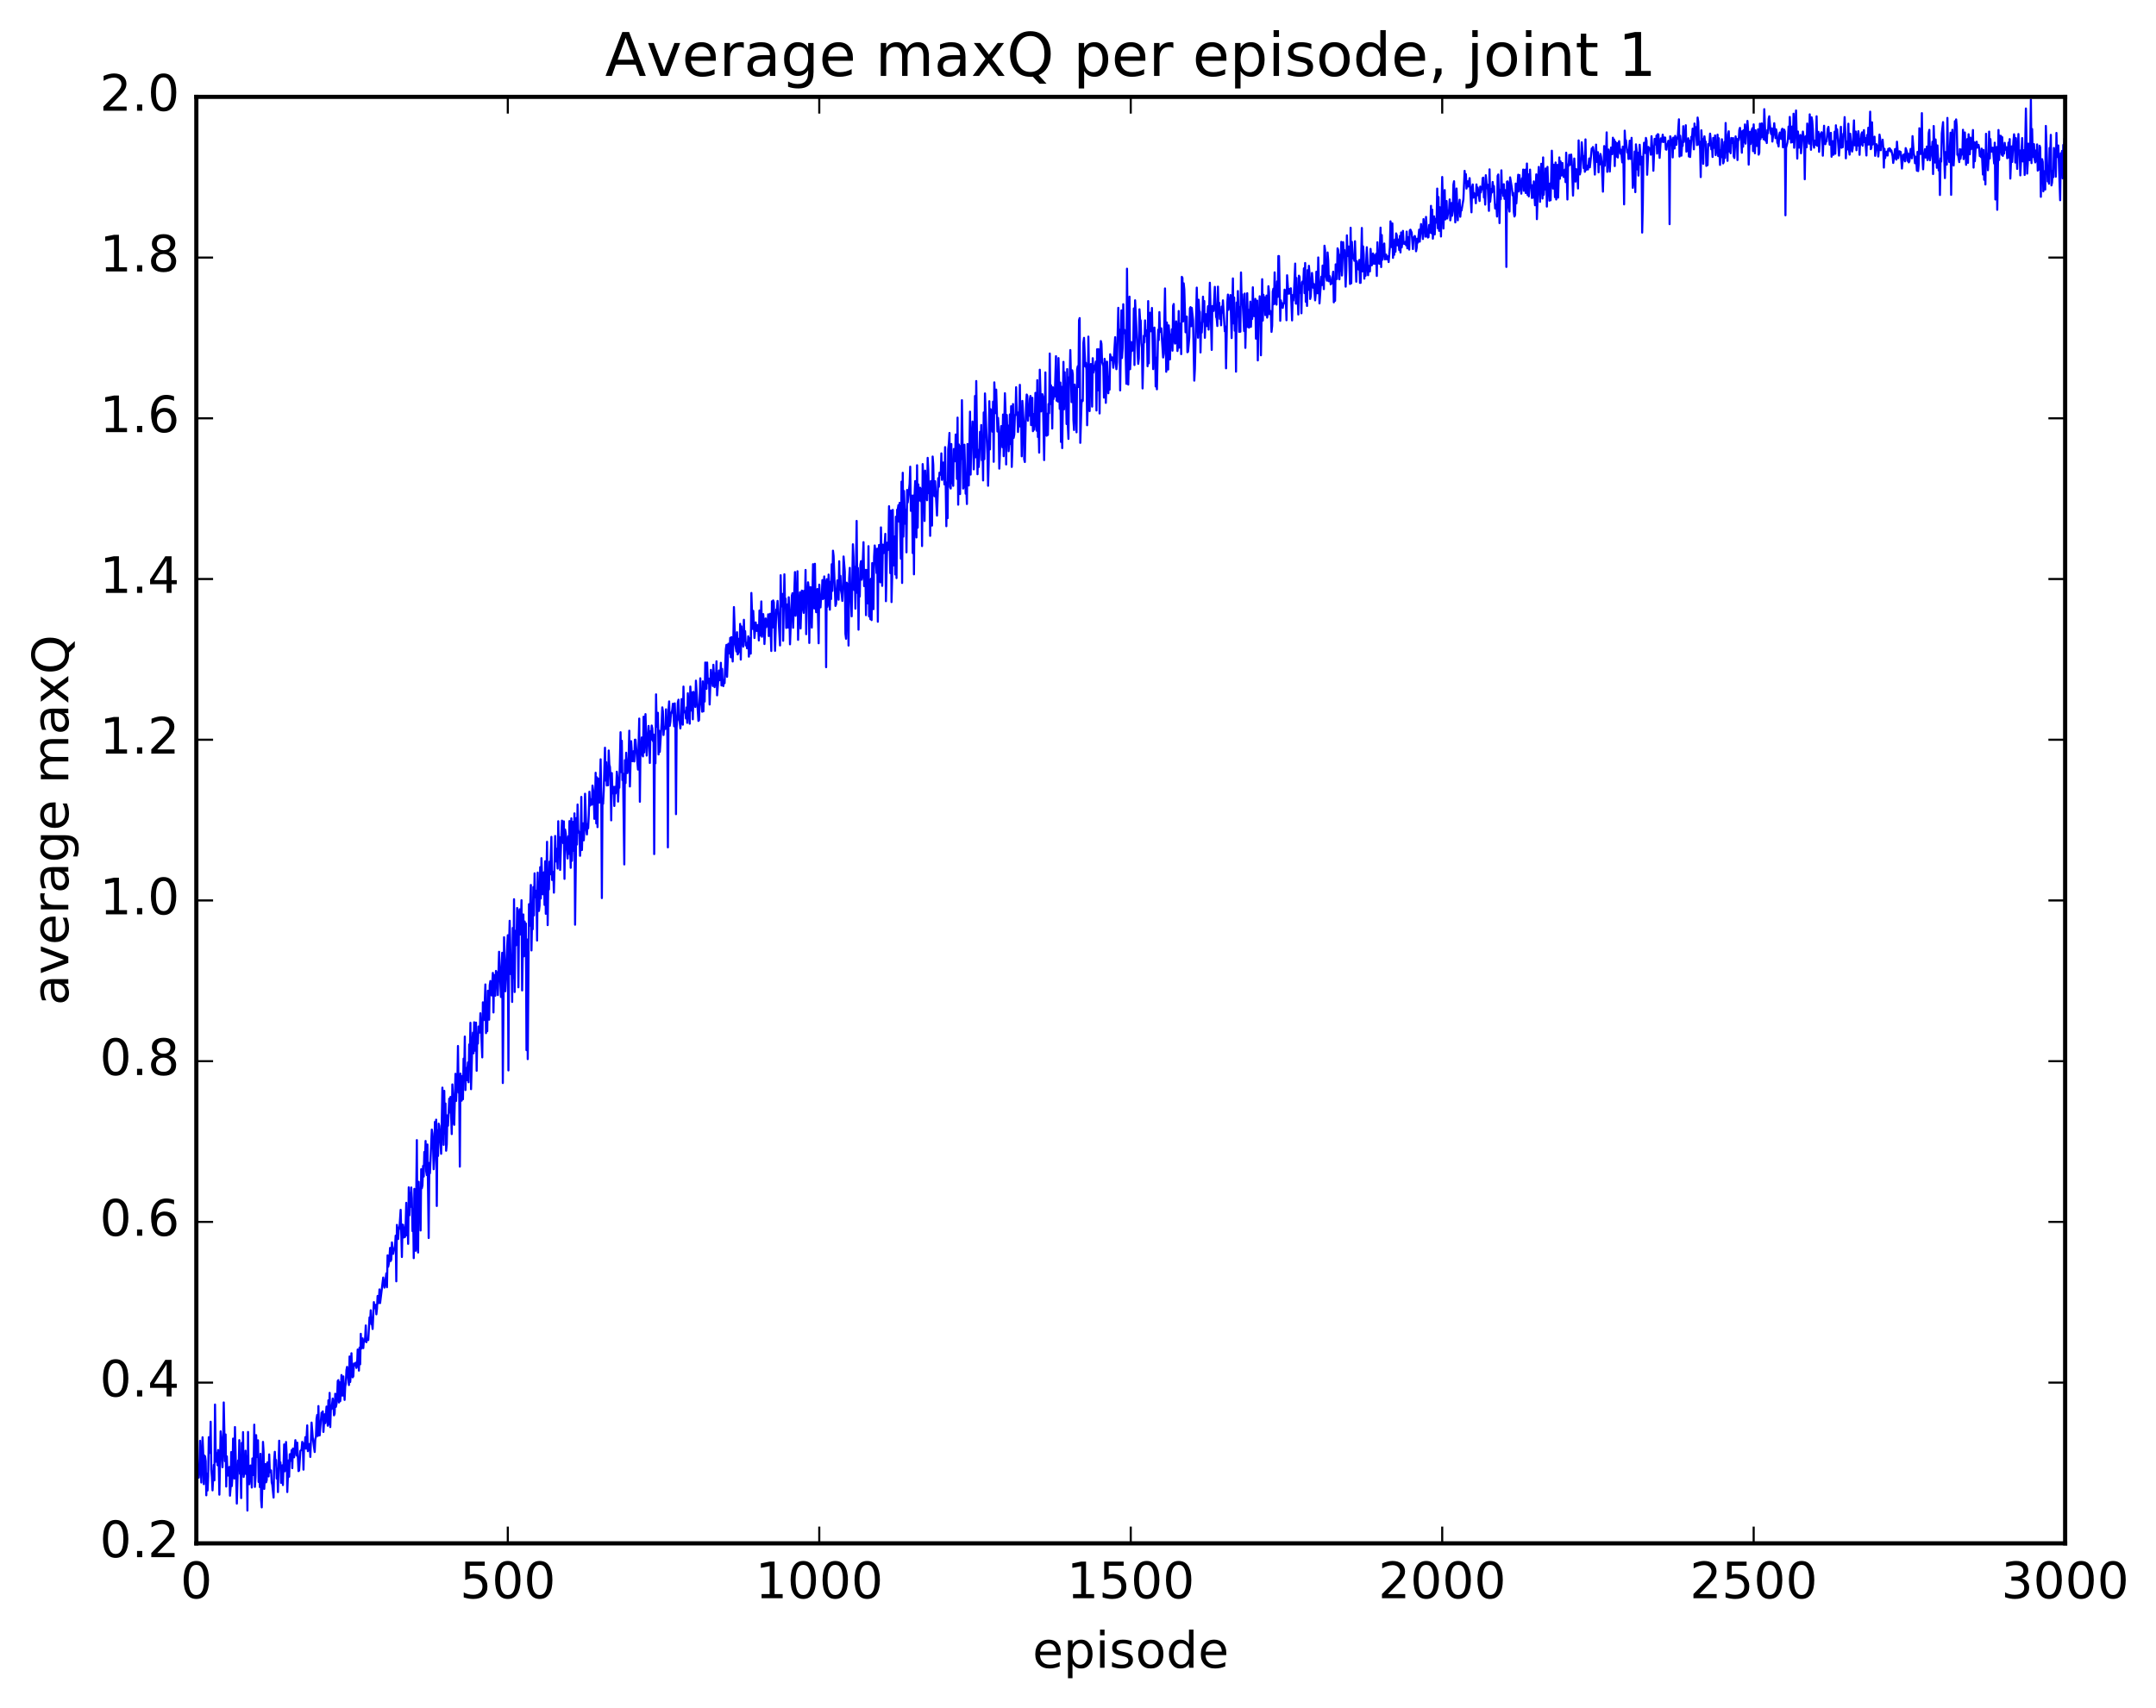<?xml version="1.0" encoding="utf-8" standalone="no"?>
<!DOCTYPE svg PUBLIC "-//W3C//DTD SVG 1.1//EN"
  "http://www.w3.org/Graphics/SVG/1.1/DTD/svg11.dtd">
<!-- Created with matplotlib (http://matplotlib.org/) -->
<svg height="408pt" version="1.1" viewBox="0 0 515 408" width="515pt" xmlns="http://www.w3.org/2000/svg" xmlns:xlink="http://www.w3.org/1999/xlink">
 <defs>
  <style type="text/css">
*{stroke-linecap:butt;stroke-linejoin:round;stroke-miterlimit:100000;}
  </style>
 </defs>
 <g id="figure_1">
  <g id="patch_1">
   <path d="M 0 408.169 
L 515.768 408.169 
L 515.768 0 
L 0 0 
z
" style="fill:#ffffff;"/>
  </g>
  <g id="axes_1">
   <g id="patch_2">
    <path d="M 46.898 368.742 
L 493.298 368.742 
L 493.298 23.142 
L 46.898 23.142 
z
" style="fill:#ffffff;"/>
   </g>
   <g id="line2d_1">
    <path clip-path="url(#p55de67efe4)" d="M 46.898 348.456 
L 47.046 342.843 
L 47.195 352.733 
L 47.344 352.26 
L 47.493 353.037 
L 47.642 350.244 
L 47.79 344.238 
L 48.088 354.214 
L 48.386 343.404 
L 48.534 347.013 
L 48.683 354.6 
L 48.832 347.766 
L 48.981 347.98 
L 49.13 349.121 
L 49.278 357.265 
L 49.427 352.081 
L 49.576 356.113 
L 49.725 352.826 
L 49.873 343.388 
L 50.022 347.162 
L 50.171 346.054 
L 50.32 339.687 
L 50.469 351.148 
L 50.617 352.917 
L 50.766 356.085 
L 51.064 349.993 
L 51.213 353.695 
L 51.361 335.582 
L 51.51 346.567 
L 51.659 349.253 
L 51.808 347.191 
L 51.957 350.09 
L 52.105 346.446 
L 52.254 349.737 
L 52.403 357.118 
L 52.701 341.983 
L 52.849 343.762 
L 53.147 350.56 
L 53.296 345.056 
L 53.445 335.081 
L 53.742 349.11 
L 53.891 342.728 
L 54.04 355.171 
L 54.189 347.976 
L 54.337 352.044 
L 54.486 352.554 
L 54.784 350.493 
L 54.933 357.356 
L 55.081 355.49 
L 55.23 346.94 
L 55.379 355.058 
L 55.528 352.458 
L 55.677 343.712 
L 55.974 353.249 
L 56.123 340.955 
L 56.569 359.249 
L 56.867 348.945 
L 57.016 351.054 
L 57.165 344.088 
L 57.313 352.136 
L 57.462 351.235 
L 57.611 357.927 
L 57.76 344.739 
L 57.909 352.148 
L 58.057 342.166 
L 58.206 352.881 
L 58.355 351.543 
L 58.504 352.044 
L 58.653 346.605 
L 58.801 352.212 
L 58.95 347.939 
L 59.099 360.915 
L 59.248 342.13 
L 59.397 353.976 
L 59.545 354.616 
L 59.843 350.142 
L 59.992 351.423 
L 60.141 355.411 
L 60.289 348.457 
L 60.438 352.442 
L 60.587 350.208 
L 60.736 340.393 
L 60.885 355.258 
L 61.033 352.953 
L 61.182 342.891 
L 61.331 347.224 
L 61.48 348.139 
L 61.629 344.125 
L 61.778 354.075 
L 61.926 352.165 
L 62.075 355.315 
L 62.224 347.353 
L 62.373 358.368 
L 62.522 360.155 
L 62.67 354.766 
L 62.819 344.503 
L 62.968 346.896 
L 63.117 355.735 
L 63.414 349.799 
L 63.563 354.166 
L 63.712 353.626 
L 63.861 349.407 
L 64.158 352.754 
L 64.307 347.494 
L 64.456 351.752 
L 64.605 351.671 
L 64.754 351.306 
L 64.902 354.188 
L 65.051 354.784 
L 65.349 357.807 
L 65.498 348.869 
L 65.646 346.871 
L 65.795 349.808 
L 65.944 348.82 
L 66.093 353.262 
L 66.242 350.934 
L 66.39 356.497 
L 66.688 344.223 
L 66.837 350.335 
L 66.986 349.392 
L 67.134 354.297 
L 67.283 350.344 
L 67.432 350.102 
L 67.581 354.819 
L 67.878 345.107 
L 68.027 351.531 
L 68.325 344.531 
L 68.474 347.606 
L 68.622 356.485 
L 68.92 348.917 
L 69.069 352.822 
L 69.218 347.464 
L 69.366 347.411 
L 69.515 349.031 
L 69.664 346.486 
L 69.813 350.781 
L 69.962 346.096 
L 70.259 348.192 
L 70.557 344.093 
L 70.854 347.765 
L 71.003 344.675 
L 71.301 351.486 
L 71.45 351.363 
L 71.747 346.663 
L 71.896 346.546 
L 72.045 346.244 
L 72.194 344.495 
L 72.342 345.471 
L 72.491 351.14 
L 72.64 344.848 
L 72.789 345.528 
L 72.938 343.376 
L 73.086 346.118 
L 73.384 340.563 
L 73.533 346.721 
L 73.681 346.213 
L 73.83 345.02 
L 73.979 345.002 
L 74.128 348.097 
L 74.425 339.892 
L 74.723 343.657 
L 75.169 346.923 
L 75.318 343.781 
L 75.467 343.321 
L 75.616 338.976 
L 75.765 338.065 
L 75.913 343.09 
L 76.062 335.945 
L 76.211 342.543 
L 76.36 342.952 
L 76.657 339.341 
L 76.806 337.531 
L 76.955 338.148 
L 77.104 337.219 
L 77.253 342.124 
L 77.55 337.913 
L 77.699 340.018 
L 77.997 336.067 
L 78.294 340.641 
L 78.443 334.57 
L 78.592 340.284 
L 78.741 332.792 
L 78.889 340.968 
L 79.038 336.151 
L 79.187 336.659 
L 79.485 334.148 
L 79.633 335.437 
L 79.782 338.161 
L 79.931 337.759 
L 80.08 333.004 
L 80.229 336.141 
L 80.377 335.457 
L 80.526 334.204 
L 80.675 329.957 
L 80.824 329.751 
L 80.973 335.09 
L 81.121 330.252 
L 81.27 334.776 
L 81.419 332.924 
L 81.568 328.531 
L 81.717 333.427 
L 81.865 333.441 
L 82.014 328.857 
L 82.312 334.472 
L 82.461 331.257 
L 82.609 330.459 
L 82.758 327.334 
L 82.907 326.584 
L 83.353 330.921 
L 83.502 324.099 
L 83.651 330.199 
L 83.8 328.18 
L 83.949 323.324 
L 84.097 328.262 
L 84.246 329.077 
L 84.395 328.825 
L 84.544 325.776 
L 84.693 326.278 
L 84.99 325.572 
L 85.139 326.834 
L 85.288 326.274 
L 85.437 322.441 
L 85.585 323.198 
L 85.734 327.475 
L 85.883 321.978 
L 86.032 325.975 
L 86.181 318.684 
L 86.329 322.191 
L 86.478 321.486 
L 86.627 319.768 
L 86.776 322.103 
L 86.925 320.201 
L 87.073 320.547 
L 87.222 319.653 
L 87.371 316.689 
L 87.52 320.68 
L 87.669 319.876 
L 87.817 319.878 
L 87.966 320.17 
L 88.264 314.77 
L 88.413 315.777 
L 88.561 313.054 
L 88.71 316.4 
L 88.859 316.206 
L 89.008 317.529 
L 89.305 311.11 
L 89.454 312.578 
L 89.603 312.542 
L 89.752 311.762 
L 89.901 314.027 
L 90.049 312.663 
L 90.198 309.636 
L 90.347 311.383 
L 90.496 310.857 
L 90.645 308.077 
L 90.793 311.339 
L 91.537 305.236 
L 91.835 307.649 
L 91.984 306.696 
L 92.281 304.234 
L 92.43 307.554 
L 92.579 299.936 
L 92.728 302.657 
L 92.877 301.919 
L 93.025 300.561 
L 93.174 298.15 
L 93.323 301.281 
L 93.472 300.882 
L 93.621 296.841 
L 93.918 299.577 
L 94.067 298.69 
L 94.216 298.543 
L 94.365 297.728 
L 94.513 295.22 
L 94.662 306.14 
L 94.811 292.654 
L 95.109 296.029 
L 95.257 293.268 
L 95.406 293.61 
L 95.704 289.06 
L 96.001 300.331 
L 96.15 292.592 
L 96.299 292.666 
L 96.448 295.666 
L 96.597 293.273 
L 96.746 295.543 
L 96.894 292.82 
L 97.043 287.39 
L 97.192 295.153 
L 97.341 289.445 
L 97.49 297.191 
L 97.638 283.683 
L 97.787 290.361 
L 97.936 285.02 
L 98.085 288.339 
L 98.234 283.723 
L 98.382 286.299 
L 98.531 294.148 
L 98.68 288.865 
L 98.829 300.604 
L 98.978 284.056 
L 99.126 286.23 
L 99.275 298.849 
L 99.573 272.398 
L 99.722 297.934 
L 99.87 299.26 
L 100.019 282.363 
L 100.168 287.472 
L 100.317 285.369 
L 100.466 293.993 
L 100.614 279.351 
L 100.763 283.903 
L 100.912 283.214 
L 101.061 278.566 
L 101.21 281.109 
L 101.358 275.244 
L 101.507 277.763 
L 101.656 272.607 
L 101.805 279.824 
L 101.954 280.769 
L 102.102 273.449 
L 102.4 295.786 
L 102.549 277.857 
L 102.698 280.319 
L 103.144 269.887 
L 103.293 270.852 
L 103.442 273.761 
L 103.59 279.362 
L 103.739 277.013 
L 103.888 268.049 
L 104.037 270.62 
L 104.186 267.515 
L 104.334 288.138 
L 104.483 270.034 
L 104.632 276.184 
L 104.781 268.459 
L 104.93 269.019 
L 105.376 275.672 
L 105.674 259.862 
L 105.971 273.537 
L 106.12 260.63 
L 106.269 270.834 
L 106.418 263.654 
L 106.566 274.935 
L 106.715 273.446 
L 106.864 266.476 
L 107.013 268.964 
L 107.31 262.498 
L 107.459 265.8 
L 107.608 262.083 
L 107.906 270.96 
L 108.054 259.095 
L 108.203 261.875 
L 108.352 268.15 
L 108.501 268.746 
L 108.798 256.563 
L 108.947 263.05 
L 109.096 258.981 
L 109.245 259.296 
L 109.394 249.913 
L 109.542 261.072 
L 109.691 260.262 
L 109.84 278.736 
L 109.989 256.509 
L 110.286 262.978 
L 110.435 257.089 
L 110.584 262.637 
L 110.733 252.933 
L 110.882 256.546 
L 111.03 247.662 
L 111.179 260.439 
L 111.328 255.15 
L 111.477 258.1 
L 111.774 253.834 
L 111.923 258.576 
L 112.072 249.557 
L 112.221 252.352 
L 112.37 244.374 
L 112.518 260.233 
L 112.816 249.265 
L 112.965 246.725 
L 113.114 251.667 
L 113.262 244.242 
L 113.411 251.046 
L 113.56 244.846 
L 113.709 244.329 
L 113.858 255.837 
L 114.006 247.052 
L 114.155 249.338 
L 114.304 245.267 
L 114.602 246.711 
L 114.75 242.094 
L 115.197 252.635 
L 115.346 239.478 
L 115.643 243.707 
L 115.941 235.208 
L 116.09 246.846 
L 116.238 245.593 
L 116.387 246.381 
L 116.536 236.707 
L 116.834 243.632 
L 116.982 235.397 
L 117.131 234.393 
L 117.429 237.832 
L 117.726 232.453 
L 117.875 241.9 
L 118.024 232.955 
L 118.173 234.469 
L 118.322 237.897 
L 118.47 231.974 
L 118.768 232.721 
L 118.917 237.75 
L 119.214 227.404 
L 119.661 238.206 
L 119.958 227.638 
L 120.107 258.763 
L 120.405 223.931 
L 120.702 236.836 
L 120.851 233.892 
L 121.149 226.085 
L 121.297 223.45 
L 121.446 255.749 
L 121.595 225.977 
L 121.744 220 
L 122.041 232.772 
L 122.19 229.237 
L 122.339 239.387 
L 122.488 221.713 
L 122.637 233.698 
L 122.785 214.846 
L 122.934 237.017 
L 123.083 222.388 
L 123.232 225.888 
L 123.381 225.54 
L 123.529 216.948 
L 123.678 218.549 
L 123.827 235.893 
L 123.976 219.309 
L 124.125 217.255 
L 124.273 223.282 
L 124.422 220.62 
L 124.571 215.085 
L 124.72 236.638 
L 125.017 218.484 
L 125.166 228.489 
L 125.315 220.172 
L 125.464 221.146 
L 125.613 220.642 
L 125.761 250.907 
L 125.91 224.473 
L 126.059 253.048 
L 126.357 216.035 
L 126.505 221.189 
L 126.803 211.442 
L 126.952 227.08 
L 127.101 219.582 
L 127.249 222.016 
L 127.398 211.938 
L 127.547 218.709 
L 127.696 208.665 
L 127.845 214.381 
L 128.142 212.811 
L 128.291 224.717 
L 128.44 208.484 
L 128.589 217.629 
L 128.738 217.652 
L 128.886 216.403 
L 129.035 207.189 
L 129.184 214.668 
L 129.333 205.04 
L 129.63 213.662 
L 129.779 212.149 
L 129.928 208.418 
L 130.077 216.208 
L 130.226 205.785 
L 130.374 218.328 
L 130.672 201.127 
L 130.821 221.034 
L 130.97 210.169 
L 131.118 212.519 
L 131.267 205.873 
L 131.416 208.908 
L 131.714 199.946 
L 131.862 210.249 
L 132.16 208.323 
L 132.309 213.275 
L 132.606 199.741 
L 132.755 205.829 
L 132.904 202.793 
L 133.053 204.077 
L 133.202 207.515 
L 133.35 196.206 
L 133.499 204.541 
L 133.648 200.019 
L 133.797 207.844 
L 134.094 199.475 
L 134.243 196.067 
L 134.541 201.459 
L 134.69 196.243 
L 134.838 209.986 
L 134.987 198.209 
L 135.136 199.093 
L 135.582 205.114 
L 135.731 199.818 
L 135.88 204.024 
L 136.029 196.176 
L 136.326 207.342 
L 136.475 195.526 
L 136.624 205.673 
L 136.922 196.352 
L 137.07 203.288 
L 137.219 194.338 
L 137.368 220.937 
L 137.666 195.447 
L 137.814 201.774 
L 137.963 192.218 
L 138.112 198.138 
L 138.261 198.973 
L 138.41 198.789 
L 138.558 204.47 
L 138.707 201.617 
L 138.856 190.404 
L 139.005 203.092 
L 139.154 197.655 
L 139.302 196.713 
L 139.451 200.774 
L 139.6 197.943 
L 139.749 189.643 
L 140.046 198.035 
L 140.195 199.37 
L 140.344 196.894 
L 140.493 197.897 
L 140.642 194.725 
L 140.79 189.167 
L 140.939 192.485 
L 141.088 192.122 
L 141.237 190.947 
L 141.386 192.261 
L 141.534 187.696 
L 141.832 189.852 
L 141.981 195.636 
L 142.13 193.055 
L 142.278 184.632 
L 142.427 196.737 
L 142.576 185.713 
L 142.725 197.622 
L 142.874 186.033 
L 143.171 191.759 
L 143.469 181.418 
L 143.618 189.472 
L 143.766 214.575 
L 143.915 191.489 
L 144.064 192.055 
L 144.213 188.964 
L 144.51 178.644 
L 144.659 186.493 
L 144.808 182.116 
L 144.957 187.668 
L 145.106 185.242 
L 145.254 187.622 
L 145.403 179.315 
L 145.552 182.703 
L 145.701 183.264 
L 145.85 186.557 
L 145.998 196.001 
L 146.147 184.707 
L 146.296 189.561 
L 146.445 189.559 
L 146.594 188.017 
L 146.742 192.571 
L 146.891 187.996 
L 147.04 189.589 
L 147.189 188.731 
L 147.338 184.383 
L 147.486 185.708 
L 147.635 191.524 
L 147.784 187.958 
L 147.933 188.207 
L 148.23 174.945 
L 148.379 184.48 
L 148.528 176.987 
L 148.677 186.407 
L 148.826 184.858 
L 149.123 206.533 
L 149.272 181.638 
L 149.421 187.105 
L 149.57 179.849 
L 149.718 183.818 
L 149.867 184.711 
L 150.016 183.439 
L 150.165 180.84 
L 150.314 174.583 
L 150.462 187.908 
L 150.76 177.084 
L 151.058 181.87 
L 151.355 179.471 
L 151.504 181.931 
L 151.653 176.738 
L 151.802 176.73 
L 152.397 183.873 
L 152.694 171.686 
L 152.843 191.562 
L 152.992 178.471 
L 153.141 178.844 
L 153.29 176.199 
L 153.438 180.358 
L 153.587 180.722 
L 153.736 171.239 
L 153.885 179.772 
L 154.182 170.622 
L 154.48 180.529 
L 154.926 173.441 
L 155.075 175.923 
L 155.224 182.29 
L 155.373 174.713 
L 155.522 176.732 
L 155.67 173.347 
L 155.819 174.033 
L 155.968 177.078 
L 156.117 175.483 
L 156.266 204.066 
L 156.414 176.699 
L 156.563 182.37 
L 156.712 165.898 
L 156.861 173.646 
L 157.158 170.309 
L 157.307 180.253 
L 157.456 174.604 
L 157.605 179.643 
L 158.051 172.615 
L 158.2 169.012 
L 158.349 169.961 
L 158.498 175.615 
L 158.646 173.694 
L 158.795 173.666 
L 158.944 174.162 
L 159.093 169.467 
L 159.242 172.809 
L 159.39 171.796 
L 159.539 202.461 
L 159.688 169.617 
L 159.837 167.584 
L 159.986 173.418 
L 160.134 172.444 
L 160.283 170.264 
L 160.432 170.312 
L 160.581 169.582 
L 160.73 168.146 
L 161.027 173.529 
L 161.176 168.055 
L 161.325 171.804 
L 161.474 194.523 
L 161.622 173.893 
L 161.771 171.699 
L 161.92 167.795 
L 162.069 167.175 
L 162.218 171.831 
L 162.366 172.484 
L 162.515 174.046 
L 162.664 172.244 
L 162.813 167.03 
L 163.11 173.142 
L 163.259 164.042 
L 163.408 170.21 
L 163.706 169.918 
L 163.854 171.662 
L 164.003 169.024 
L 164.152 172.706 
L 164.301 165.633 
L 164.747 172.911 
L 164.896 164.036 
L 165.194 169.779 
L 165.342 165.421 
L 165.491 171.864 
L 165.64 165.309 
L 165.938 166.105 
L 166.086 168.917 
L 166.235 162.628 
L 166.83 172.247 
L 166.979 172.071 
L 167.277 162.063 
L 167.425 168.282 
L 167.574 167.876 
L 167.723 170.046 
L 167.872 162.793 
L 168.021 169.959 
L 168.169 163.903 
L 168.318 167.615 
L 168.467 158.288 
L 168.765 164.577 
L 168.913 158.29 
L 169.062 162.543 
L 169.211 163.232 
L 169.36 162.14 
L 169.509 168.322 
L 169.806 160.052 
L 169.955 162.584 
L 170.104 162.569 
L 170.253 163.9 
L 170.401 158.832 
L 170.699 164.179 
L 170.848 160.852 
L 170.997 163.686 
L 171.145 157.996 
L 171.294 166.136 
L 171.741 160.205 
L 171.889 162.531 
L 172.038 162.42 
L 172.187 158.361 
L 172.336 163.774 
L 172.485 159.82 
L 172.633 163.633 
L 172.782 163.922 
L 172.931 162.508 
L 173.08 163.222 
L 173.377 155.132 
L 173.526 154.076 
L 173.675 161.706 
L 173.973 153.803 
L 174.27 156.12 
L 174.419 152.403 
L 174.568 157.049 
L 174.717 152.222 
L 175.014 158.048 
L 175.163 153.332 
L 175.312 145.042 
L 175.609 153.797 
L 175.907 155.652 
L 176.056 151.052 
L 176.205 156.358 
L 176.353 156.034 
L 176.502 152.605 
L 176.651 155.713 
L 176.8 149.069 
L 176.949 157.595 
L 177.097 149.651 
L 177.246 152.995 
L 177.395 152.374 
L 177.544 154.488 
L 177.693 148.084 
L 177.841 153.16 
L 177.99 150.795 
L 178.139 154.204 
L 178.288 153.572 
L 178.437 154.892 
L 178.585 154.811 
L 178.734 152.029 
L 178.883 156.891 
L 179.181 152.44 
L 179.329 156.172 
L 179.478 141.673 
L 179.776 150.267 
L 179.925 145.951 
L 180.222 152.433 
L 180.52 148.723 
L 180.669 150.719 
L 180.817 150.734 
L 180.966 149.345 
L 181.115 150.231 
L 181.264 153.013 
L 181.413 145.874 
L 181.561 151.858 
L 181.859 143.698 
L 182.008 152.136 
L 182.305 146.723 
L 182.454 148.574 
L 182.603 153.874 
L 182.901 147.766 
L 183.049 149.841 
L 183.198 148.559 
L 183.347 149.033 
L 183.496 146.784 
L 183.645 151.968 
L 183.793 146.942 
L 183.942 146.647 
L 184.24 155.535 
L 184.389 143.672 
L 184.537 149.936 
L 184.686 143.457 
L 184.835 143.872 
L 185.133 155.497 
L 185.43 145.636 
L 185.579 145.773 
L 185.728 143.575 
L 186.323 154.214 
L 186.472 137.439 
L 186.621 144.903 
L 186.918 141.903 
L 187.067 153.096 
L 187.365 137.213 
L 187.513 144.213 
L 187.662 143.03 
L 187.811 150.03 
L 188.109 144.408 
L 188.257 149.942 
L 188.406 142.695 
L 188.555 146.5 
L 188.704 153.945 
L 189.15 142.328 
L 189.299 141.734 
L 189.448 149.992 
L 189.894 136.68 
L 190.043 147.121 
L 190.341 144.057 
L 190.489 136.484 
L 190.638 152.877 
L 190.787 145.299 
L 190.936 143.922 
L 191.085 141.51 
L 191.233 150.162 
L 191.531 141.107 
L 191.68 141.186 
L 191.829 145.519 
L 191.977 146.431 
L 192.126 141.141 
L 192.275 144.1 
L 192.424 136.175 
L 192.573 151.519 
L 192.721 143.596 
L 192.87 142.216 
L 193.019 139.129 
L 193.168 140.383 
L 193.317 153.619 
L 193.465 141.49 
L 193.614 140.278 
L 193.912 149.954 
L 194.209 134.8 
L 194.507 145.385 
L 194.656 134.702 
L 194.805 143.956 
L 194.953 146.276 
L 195.102 144.865 
L 195.251 140.735 
L 195.549 153.692 
L 195.697 139.692 
L 195.995 145.127 
L 196.144 142.405 
L 196.293 142.809 
L 196.441 138.599 
L 196.59 143.152 
L 196.888 137.722 
L 197.037 142.946 
L 197.185 138.826 
L 197.334 159.41 
L 197.483 138.374 
L 197.632 145.003 
L 197.781 144.122 
L 197.929 137.278 
L 198.078 140.136 
L 198.227 145.672 
L 198.376 139.026 
L 198.525 143.12 
L 198.673 134.8 
L 198.822 141.18 
L 198.971 131.569 
L 199.12 132.859 
L 199.566 144.77 
L 199.715 144.319 
L 200.013 138.668 
L 200.161 139.523 
L 200.31 143.284 
L 200.459 134.097 
L 200.608 140.885 
L 200.757 137.595 
L 200.905 141.197 
L 201.054 142.004 
L 201.203 143.579 
L 201.352 140.475 
L 201.501 132.96 
L 201.798 136.598 
L 201.947 151.43 
L 202.096 152.612 
L 202.245 139.211 
L 202.393 139.57 
L 202.691 154.234 
L 202.84 138.204 
L 202.989 135.675 
L 203.137 142.675 
L 203.286 143.67 
L 203.435 147.264 
L 203.733 130.039 
L 203.881 133.138 
L 204.03 140.978 
L 204.179 135.434 
L 204.328 145.415 
L 204.625 124.461 
L 204.774 141.637 
L 204.923 135.694 
L 205.072 150.448 
L 205.221 139.662 
L 205.369 142.517 
L 205.518 134.95 
L 205.667 134.068 
L 205.816 138.499 
L 205.965 137.536 
L 206.262 129.541 
L 206.411 140.035 
L 206.56 136.593 
L 206.709 136.165 
L 206.857 146.98 
L 207.006 136.172 
L 207.304 144.165 
L 207.453 130.495 
L 207.601 147.289 
L 207.75 138.554 
L 207.899 147.924 
L 208.048 138.287 
L 208.197 148.159 
L 208.345 134.534 
L 208.643 145.537 
L 208.792 133.043 
L 208.941 130.327 
L 209.089 131.497 
L 209.387 136.908 
L 209.536 131.094 
L 209.685 148.551 
L 209.833 132.551 
L 209.982 130.198 
L 210.28 139.117 
L 210.429 126.007 
L 210.726 139.982 
L 210.875 130.128 
L 211.024 132.193 
L 211.321 129.969 
L 211.47 127.546 
L 211.619 143.64 
L 211.917 129.649 
L 212.065 131.447 
L 212.214 130.131 
L 212.363 120.951 
L 212.661 136.934 
L 212.81 121.99 
L 212.958 143.851 
L 213.107 137.709 
L 213.256 121.831 
L 213.405 135.103 
L 213.702 128.173 
L 213.851 137.26 
L 214 123.457 
L 214.149 138.117 
L 214.298 121.772 
L 214.446 121.73 
L 214.595 120.701 
L 214.744 124.641 
L 214.893 120.141 
L 215.19 133.477 
L 215.339 115.08 
L 215.488 139.287 
L 215.637 112.959 
L 215.786 128.209 
L 215.934 117.308 
L 216.232 125.152 
L 216.381 121.816 
L 216.53 131.968 
L 216.678 117.065 
L 216.827 120.053 
L 217.274 115.639 
L 217.422 111.505 
L 217.571 122.056 
L 217.72 118.366 
L 217.869 119.229 
L 218.018 132.144 
L 218.166 118.387 
L 218.315 137.224 
L 218.464 118.207 
L 218.613 114.938 
L 218.91 128.407 
L 219.059 111.155 
L 219.208 126.077 
L 219.357 115.732 
L 219.506 119.603 
L 219.654 117.086 
L 219.803 116.535 
L 219.952 119.761 
L 220.101 116.841 
L 220.25 130.468 
L 220.398 110.881 
L 220.547 113.803 
L 220.696 113.889 
L 220.845 124.476 
L 220.994 112.442 
L 221.142 117.651 
L 221.44 119.516 
L 221.589 109.393 
L 221.738 112.352 
L 221.886 117.863 
L 222.035 117.115 
L 222.184 128.029 
L 222.333 114.938 
L 222.482 115.614 
L 222.63 125.58 
L 222.779 109.076 
L 222.928 111.029 
L 223.077 118.048 
L 223.226 118.564 
L 223.374 114.971 
L 223.821 123.186 
L 224.118 114.247 
L 224.267 116.295 
L 224.416 112.931 
L 224.714 113.437 
L 224.862 108.321 
L 225.011 114.658 
L 225.309 110.507 
L 225.606 115.747 
L 225.755 106.826 
L 226.053 125.722 
L 226.202 115.265 
L 226.35 123.796 
L 226.499 107.316 
L 226.648 106.002 
L 226.797 103.443 
L 226.946 116.347 
L 227.094 116.721 
L 227.243 106.088 
L 227.392 115.452 
L 227.541 111.693 
L 227.69 116.082 
L 227.838 107.277 
L 227.987 110.269 
L 228.136 110.103 
L 228.285 103.813 
L 228.434 106.607 
L 228.582 114.42 
L 228.731 99.775 
L 228.88 120.582 
L 229.029 106.19 
L 229.178 109.266 
L 229.326 118.042 
L 229.475 106.549 
L 229.624 109.679 
L 229.773 95.61 
L 230.07 116.722 
L 230.219 116.32 
L 230.368 106.254 
L 230.666 117.959 
L 230.814 116.521 
L 230.963 120.42 
L 231.112 106.077 
L 231.41 115.993 
L 231.707 98.361 
L 231.856 113.392 
L 232.005 104.655 
L 232.154 104.756 
L 232.302 100.712 
L 232.6 112.144 
L 232.749 106.488 
L 232.898 94.611 
L 233.046 109.259 
L 233.195 91.04 
L 233.493 113.308 
L 233.642 107.479 
L 233.79 111.572 
L 233.939 109.18 
L 234.088 103.174 
L 234.237 107.135 
L 234.386 101.547 
L 234.534 109.955 
L 234.683 107.116 
L 234.832 114.788 
L 234.981 98.548 
L 235.13 109.706 
L 235.278 94.001 
L 235.576 102.284 
L 235.874 108.739 
L 236.022 116.062 
L 236.171 110.278 
L 236.32 95.86 
L 236.469 107.372 
L 236.618 97.756 
L 236.766 98.124 
L 237.064 103.155 
L 237.213 95.961 
L 237.362 110.335 
L 237.51 91.357 
L 237.808 98.711 
L 237.957 93.09 
L 238.254 103.1 
L 238.403 99.851 
L 238.552 102.701 
L 238.701 111.969 
L 238.998 104.576 
L 239.147 101.8 
L 239.445 106.868 
L 239.594 99.043 
L 239.742 108.994 
L 240.04 93.956 
L 240.189 98.12 
L 240.338 110.968 
L 240.486 99.15 
L 240.635 103.483 
L 240.784 101.672 
L 240.933 107.808 
L 241.082 105.662 
L 241.23 99.012 
L 241.379 106.072 
L 241.528 97.054 
L 241.677 111.562 
L 241.826 107.416 
L 241.974 96.541 
L 242.123 104.632 
L 242.272 103.857 
L 242.421 99.151 
L 242.57 99.185 
L 242.718 92.52 
L 242.867 98.298 
L 243.016 98.531 
L 243.165 103.214 
L 243.462 98.981 
L 243.611 91.943 
L 243.76 101.962 
L 243.909 99.447 
L 244.058 109.021 
L 244.206 95.791 
L 244.504 100.656 
L 244.653 109.747 
L 244.802 110.387 
L 245.099 96.547 
L 245.248 94.262 
L 245.397 94.574 
L 245.546 100.516 
L 245.694 97.352 
L 245.843 99.342 
L 245.992 95.377 
L 246.141 94.605 
L 246.29 101.576 
L 246.438 100.649 
L 246.587 95.045 
L 246.736 103.022 
L 246.885 98.917 
L 247.034 102.668 
L 247.182 100.959 
L 247.331 93.87 
L 247.48 95.376 
L 247.629 102.905 
L 247.778 90.828 
L 247.926 104.416 
L 248.075 100.949 
L 248.224 108.139 
L 248.373 88.338 
L 248.67 98.302 
L 248.819 98.065 
L 248.968 94.179 
L 249.117 94.729 
L 249.414 109.926 
L 249.712 88.981 
L 249.861 103.666 
L 250.01 104.108 
L 250.158 98.847 
L 250.307 103.919 
L 250.456 96.527 
L 250.605 98.719 
L 250.754 84.463 
L 250.902 96.534 
L 251.051 92.056 
L 251.2 95.231 
L 251.349 102.38 
L 251.498 92.524 
L 251.646 95.334 
L 251.795 92.86 
L 251.944 94.75 
L 252.242 85.103 
L 252.39 95.73 
L 252.539 88.91 
L 252.688 95.95 
L 252.837 85.551 
L 253.134 97.689 
L 253.283 91.412 
L 253.432 105.587 
L 253.581 92.42 
L 253.73 107.065 
L 254.027 86.459 
L 254.176 97.789 
L 254.325 88.932 
L 254.474 96.133 
L 254.622 93.821 
L 254.771 101.306 
L 254.92 88.185 
L 255.069 101.767 
L 255.218 104.865 
L 255.366 90.15 
L 255.515 90.353 
L 255.664 83.635 
L 255.962 96.076 
L 256.11 88.482 
L 256.259 89.423 
L 256.408 100.311 
L 256.557 102.739 
L 256.705 91.898 
L 256.854 93.948 
L 257.152 103.294 
L 257.301 88.192 
L 257.45 87.489 
L 257.598 92.47 
L 257.747 76.51 
L 257.896 75.999 
L 258.045 105.807 
L 258.342 96.38 
L 258.491 95.538 
L 258.64 95.777 
L 258.789 81.904 
L 258.938 80.719 
L 259.235 87.578 
L 259.384 86.683 
L 259.533 88.39 
L 259.682 101.6 
L 259.83 96.429 
L 259.979 80.425 
L 260.277 98.218 
L 260.425 87.916 
L 260.574 86.97 
L 260.723 88.802 
L 260.872 97.148 
L 261.021 85.582 
L 261.17 89.03 
L 261.467 87.414 
L 261.616 87.344 
L 261.765 86.395 
L 261.913 98.078 
L 262.062 83.452 
L 262.211 93.261 
L 262.36 83.416 
L 262.509 86.261 
L 262.658 98.783 
L 262.806 84.436 
L 262.955 81.487 
L 263.104 82.149 
L 263.253 86.523 
L 263.55 87.46 
L 263.699 95.001 
L 263.848 85.733 
L 263.997 86.644 
L 264.146 96.25 
L 264.443 86.426 
L 264.741 93.964 
L 264.889 90.017 
L 265.038 93.105 
L 265.187 84.641 
L 265.485 86.051 
L 265.634 85.376 
L 265.782 85.779 
L 265.931 87.872 
L 266.377 80.564 
L 266.526 86.846 
L 266.675 88.209 
L 266.824 86.541 
L 267.122 73.549 
L 267.27 81.079 
L 267.419 78.765 
L 267.568 93.275 
L 267.865 74.154 
L 268.014 85.531 
L 268.163 83.234 
L 268.312 72.69 
L 268.461 79.625 
L 268.61 78.795 
L 268.758 79.478 
L 269.056 91.704 
L 269.205 64.199 
L 269.502 91.882 
L 269.651 85.963 
L 269.8 70.882 
L 269.949 88.218 
L 270.246 81.732 
L 270.395 83.853 
L 270.544 83.684 
L 270.693 83.004 
L 270.841 73.694 
L 270.99 87.211 
L 271.139 71.747 
L 271.734 84.404 
L 271.883 86.937 
L 272.032 85.61 
L 272.181 73.898 
L 272.329 76.359 
L 272.478 76.559 
L 272.627 81.944 
L 272.776 83.156 
L 272.925 92.807 
L 273.222 80.222 
L 273.371 81.809 
L 273.52 76.552 
L 273.669 80.259 
L 273.817 80.108 
L 273.966 78.921 
L 274.115 87.497 
L 274.264 71.934 
L 274.413 86.808 
L 274.562 76.449 
L 274.71 74.719 
L 274.859 79.158 
L 275.008 77.768 
L 275.157 73.578 
L 275.454 88.189 
L 275.603 78.829 
L 275.752 78.266 
L 275.901 81.432 
L 276.05 92.334 
L 276.198 85.461 
L 276.347 93.011 
L 276.645 78.785 
L 276.793 81.257 
L 276.942 74.569 
L 277.091 79.301 
L 277.24 78.558 
L 277.389 78.45 
L 277.835 85.413 
L 277.984 84.524 
L 278.281 68.917 
L 278.579 88.825 
L 278.728 77.052 
L 278.877 79.226 
L 279.026 88.289 
L 279.174 77.743 
L 279.323 79.874 
L 279.472 85.881 
L 279.621 79.945 
L 279.769 81.797 
L 279.918 78.676 
L 280.067 83.783 
L 280.216 73.061 
L 280.365 72.637 
L 280.514 81.331 
L 280.662 82.101 
L 280.811 81.944 
L 280.96 76.782 
L 281.109 78.825 
L 281.257 83.868 
L 281.406 82.661 
L 281.555 74.311 
L 281.704 83.051 
L 281.853 82.85 
L 282.002 77.298 
L 282.15 84.616 
L 282.299 66.144 
L 282.448 66.393 
L 282.597 76.812 
L 282.745 67.689 
L 282.894 69.176 
L 283.192 79.388 
L 283.341 76.032 
L 283.49 75.642 
L 283.638 84.156 
L 283.787 84.017 
L 284.085 80.621 
L 284.233 73.67 
L 284.382 73.38 
L 284.531 77.941 
L 284.68 73.578 
L 284.978 76.437 
L 285.275 90.945 
L 285.424 88.095 
L 285.87 68.717 
L 286.168 80.687 
L 286.317 71.612 
L 286.466 74.214 
L 286.614 74.523 
L 286.763 84.21 
L 286.912 77.213 
L 287.061 79.446 
L 287.209 76.371 
L 287.358 70.883 
L 287.507 76.847 
L 287.656 71.926 
L 287.805 80.705 
L 287.954 75.018 
L 288.251 77.92 
L 288.549 73.167 
L 288.697 78.753 
L 288.995 67.553 
L 289.442 83.603 
L 289.59 73.126 
L 289.739 74.343 
L 289.888 74.275 
L 290.185 68.536 
L 290.483 75.715 
L 290.632 76.062 
L 290.781 77.893 
L 290.93 68.487 
L 291.078 74.321 
L 291.227 72.332 
L 291.376 76.173 
L 291.525 74.304 
L 291.673 77.723 
L 291.822 73.252 
L 291.971 74.695 
L 292.12 71.76 
L 292.566 79.149 
L 292.715 78.042 
L 292.864 88.001 
L 293.161 72.335 
L 293.31 70.379 
L 293.459 74.023 
L 293.608 72.289 
L 293.757 72.157 
L 293.906 70.481 
L 294.203 80.776 
L 294.501 66.522 
L 294.649 77.275 
L 294.798 71.079 
L 294.947 79.019 
L 295.096 76.055 
L 295.245 88.799 
L 295.394 72.278 
L 295.542 75.646 
L 295.691 69.539 
L 295.989 79.307 
L 296.137 73.354 
L 296.286 79.253 
L 296.435 65.094 
L 296.584 71.742 
L 296.733 70.328 
L 297.179 79.105 
L 297.328 70.141 
L 297.477 83.12 
L 297.625 76.626 
L 297.774 78.079 
L 297.923 70.054 
L 298.072 78.123 
L 298.221 74.024 
L 298.37 78.279 
L 298.667 72.059 
L 298.816 78.073 
L 298.965 74.519 
L 299.113 76.203 
L 299.262 68.641 
L 299.411 74.543 
L 299.56 75.54 
L 299.709 75.068 
L 299.858 71.4 
L 300.006 80.921 
L 300.155 72.669 
L 300.304 71.813 
L 300.453 86.114 
L 300.601 76.607 
L 300.75 76.07 
L 300.899 70.784 
L 301.048 74.989 
L 301.197 84.885 
L 301.494 66.707 
L 301.643 76.601 
L 301.792 70.424 
L 301.941 72.017 
L 302.089 71.033 
L 302.238 75.285 
L 302.536 70.619 
L 302.685 75.889 
L 302.834 74.967 
L 302.982 68.39 
L 303.131 69.789 
L 303.28 75.061 
L 303.429 74.262 
L 303.577 74.784 
L 303.726 79.296 
L 303.875 77.834 
L 304.024 69.667 
L 304.173 68.976 
L 304.322 72.693 
L 304.47 65.077 
L 304.619 72.215 
L 304.768 72.368 
L 304.917 72.784 
L 305.065 67.233 
L 305.214 70.943 
L 305.363 61.168 
L 305.512 61.182 
L 305.81 76.642 
L 305.958 71.777 
L 306.107 72.905 
L 306.256 72.422 
L 306.405 73.563 
L 306.553 72.643 
L 306.702 72.512 
L 306.851 69.199 
L 307 69.414 
L 307.149 71.836 
L 307.298 76.512 
L 307.446 65.77 
L 307.744 70.176 
L 307.893 69.041 
L 308.041 70.119 
L 308.19 69.05 
L 308.339 68.873 
L 308.637 76.554 
L 308.786 70.504 
L 308.934 71.805 
L 309.083 70.125 
L 309.381 62.974 
L 309.529 72.543 
L 309.678 66.415 
L 309.827 72.564 
L 309.976 70.862 
L 310.125 75.138 
L 310.274 65.864 
L 310.422 66.15 
L 310.571 69.983 
L 310.72 68.765 
L 310.869 74.846 
L 311.017 67.434 
L 311.166 67.225 
L 311.315 67.767 
L 311.464 64.111 
L 311.613 70.039 
L 311.762 62.839 
L 311.91 72.109 
L 312.059 69.273 
L 312.208 73.097 
L 312.357 64.534 
L 312.505 69.25 
L 312.654 63.507 
L 312.803 65.319 
L 312.952 71.427 
L 313.101 70.777 
L 313.398 65.214 
L 313.696 68.757 
L 313.845 67.854 
L 314.142 71.763 
L 314.291 70.159 
L 314.44 64.913 
L 314.738 70.067 
L 314.886 61.508 
L 315.184 72.491 
L 315.63 66.116 
L 315.779 68.111 
L 315.928 63.45 
L 316.077 64.574 
L 316.226 69.078 
L 316.374 58.705 
L 316.523 59.79 
L 316.672 65.692 
L 316.969 67.059 
L 317.118 60.319 
L 317.267 62.229 
L 317.416 67.203 
L 317.565 65.905 
L 317.714 66.218 
L 317.862 67.945 
L 318.011 67.203 
L 318.16 67.709 
L 318.457 64.914 
L 318.606 72.234 
L 318.755 66.798 
L 318.904 71.875 
L 319.053 63.164 
L 319.35 66.675 
L 319.499 59.336 
L 319.648 59.739 
L 319.797 61.403 
L 319.945 66.73 
L 320.094 60.907 
L 320.243 64.712 
L 320.392 57.781 
L 320.541 65.827 
L 320.838 57.858 
L 320.987 60.403 
L 321.136 59.736 
L 321.433 68.491 
L 321.582 64.721 
L 321.731 56.233 
L 321.88 61.183 
L 322.178 58.894 
L 322.475 67.859 
L 322.624 54.415 
L 322.773 67.683 
L 322.921 57.786 
L 323.07 60.935 
L 323.219 61.719 
L 323.368 61.246 
L 323.517 62.311 
L 323.666 57.635 
L 323.963 67.31 
L 324.112 62.395 
L 324.261 63.982 
L 324.558 64.406 
L 324.707 62.104 
L 324.856 67.587 
L 325.005 67.567 
L 325.302 54.467 
L 325.451 64.836 
L 325.6 58.857 
L 325.749 60.823 
L 325.897 66.58 
L 326.046 64.533 
L 326.195 65.876 
L 326.493 59.068 
L 326.79 65.758 
L 326.939 63.533 
L 327.237 64.844 
L 327.385 59.465 
L 327.683 63.393 
L 327.981 60.569 
L 328.13 63.013 
L 328.278 60.956 
L 328.427 63.023 
L 328.576 62.536 
L 328.725 60.626 
L 328.873 65.928 
L 329.022 57.882 
L 329.171 62.506 
L 329.469 63.029 
L 329.766 54.387 
L 329.915 63.812 
L 330.064 56.16 
L 330.213 62.072 
L 330.51 58.791 
L 330.659 58.177 
L 330.808 61.975 
L 330.957 61.016 
L 331.106 60.822 
L 331.254 61.95 
L 331.403 61.743 
L 331.552 61.24 
L 331.701 62.61 
L 331.998 58.989 
L 332.147 52.882 
L 332.296 54.403 
L 332.445 59.049 
L 332.594 53.38 
L 332.742 61.614 
L 332.891 59.329 
L 333.04 60.874 
L 333.189 57.233 
L 333.337 60.14 
L 333.486 55.764 
L 333.635 56.143 
L 333.784 58.623 
L 333.933 57.215 
L 334.082 57.811 
L 334.23 59.753 
L 334.379 56.389 
L 334.528 60.315 
L 334.677 55.541 
L 334.825 59.107 
L 334.974 57.924 
L 335.123 55.163 
L 335.272 58.134 
L 335.421 58.289 
L 335.718 57.757 
L 335.867 58.609 
L 336.016 55.334 
L 336.165 59.324 
L 336.313 56.647 
L 336.611 59.636 
L 336.76 55.036 
L 336.909 54.878 
L 337.206 55.584 
L 337.504 59.507 
L 337.653 56.739 
L 337.801 56.713 
L 337.95 56.377 
L 338.099 56.957 
L 338.248 60.034 
L 338.397 59.257 
L 338.546 57.067 
L 338.694 57.967 
L 338.992 54.86 
L 339.141 57.727 
L 339.438 53.533 
L 339.587 54.971 
L 339.736 55.284 
L 339.885 57.108 
L 340.034 52.348 
L 340.182 53.957 
L 340.331 53.606 
L 340.48 56.545 
L 340.629 51.827 
L 340.926 56.439 
L 341.075 56.752 
L 341.224 56.66 
L 341.373 53.752 
L 341.522 55.623 
L 341.67 54.366 
L 341.819 49.183 
L 341.968 55.738 
L 342.117 50.107 
L 342.265 57.021 
L 342.563 51.691 
L 342.712 56.015 
L 342.861 52.942 
L 343.01 52.253 
L 343.158 53.195 
L 343.307 45.057 
L 343.456 54.543 
L 343.605 47.068 
L 343.753 55.149 
L 343.902 49.5 
L 344.051 50.658 
L 344.2 56.505 
L 344.498 42.284 
L 344.795 54.599 
L 345.093 45.411 
L 345.241 52.43 
L 345.39 51.963 
L 345.539 48.025 
L 345.688 52.201 
L 345.986 50.393 
L 346.134 50.162 
L 346.283 47.649 
L 346.432 52.643 
L 346.581 51.488 
L 346.729 48.507 
L 346.878 51.534 
L 347.027 50.53 
L 347.176 44.102 
L 347.325 43.303 
L 347.622 53.132 
L 347.92 45.039 
L 348.217 52.637 
L 348.366 48.696 
L 348.515 49.209 
L 348.664 47.722 
L 348.813 51.786 
L 348.962 50.091 
L 349.11 50.296 
L 349.408 48.5 
L 349.557 47.652 
L 349.854 40.821 
L 350.003 43.62 
L 350.152 41.615 
L 350.301 45.056 
L 350.598 43.315 
L 350.747 44.552 
L 351.045 42.563 
L 351.491 50.731 
L 351.64 44.767 
L 351.789 44.064 
L 351.938 47.216 
L 352.086 46.102 
L 352.384 46.865 
L 352.533 48.554 
L 352.682 44.066 
L 352.83 46.664 
L 352.979 44.801 
L 353.425 48.026 
L 353.574 44.579 
L 353.723 45.968 
L 353.872 45.189 
L 354.021 45.21 
L 354.17 42.533 
L 354.318 42.437 
L 354.467 47.178 
L 354.616 46.143 
L 354.765 48.885 
L 354.913 41.862 
L 355.211 44.994 
L 355.36 44.144 
L 355.658 50.381 
L 355.806 40.462 
L 355.955 48.21 
L 356.253 45.155 
L 356.401 45.976 
L 356.55 43.482 
L 356.699 45.092 
L 356.848 44.462 
L 357.146 49.82 
L 357.443 48.926 
L 357.592 51.728 
L 357.741 42.021 
L 357.889 41.688 
L 358.187 53.303 
L 358.336 45.331 
L 358.485 47.592 
L 358.634 40.696 
L 358.782 46.055 
L 358.931 44.063 
L 359.08 46.797 
L 359.229 44.015 
L 359.377 47.516 
L 359.526 45.409 
L 359.675 47.184 
L 359.824 63.776 
L 359.973 43.39 
L 360.122 43.338 
L 360.27 44.024 
L 360.419 49.554 
L 360.568 50.555 
L 360.717 42.374 
L 361.163 45.098 
L 361.312 46.671 
L 361.461 46.065 
L 361.61 50.719 
L 361.758 51.728 
L 361.907 51.342 
L 362.056 43.861 
L 362.205 48.601 
L 362.651 41.745 
L 362.8 45.739 
L 362.949 41.832 
L 363.098 45.269 
L 363.246 43.211 
L 363.395 46.272 
L 363.544 42.626 
L 363.693 43.714 
L 363.841 40.515 
L 363.99 45.582 
L 364.288 40.537 
L 364.437 46.104 
L 364.586 44.241 
L 364.734 39.067 
L 364.883 46.566 
L 365.032 41.646 
L 365.181 46.93 
L 365.329 44.706 
L 365.478 40.53 
L 365.627 44.227 
L 365.776 44.145 
L 365.925 47.308 
L 366.074 44.34 
L 366.222 47.21 
L 366.371 43.338 
L 366.669 49.039 
L 366.966 41.661 
L 367.115 52.363 
L 367.413 42.816 
L 367.562 39.884 
L 367.859 48.232 
L 368.157 39.127 
L 368.305 41.411 
L 368.454 47.433 
L 368.603 37.61 
L 368.752 46.561 
L 368.901 44.51 
L 369.05 45.282 
L 369.198 40.249 
L 369.347 41.435 
L 369.496 49.359 
L 369.645 39.863 
L 369.793 44.434 
L 369.942 44.948 
L 370.091 47.947 
L 370.24 43.851 
L 370.389 47.846 
L 370.686 36.01 
L 370.984 45.058 
L 371.133 39.353 
L 371.281 42.051 
L 371.43 47.108 
L 371.579 38.823 
L 371.728 47.662 
L 372.026 39.399 
L 372.174 47.222 
L 372.472 37.613 
L 372.621 42.691 
L 372.769 38.553 
L 372.918 41.938 
L 373.216 38.942 
L 373.365 41.911 
L 373.514 42.29 
L 373.811 40.512 
L 373.96 43.511 
L 374.109 36.479 
L 374.406 47.665 
L 374.555 39.305 
L 374.704 39.621 
L 374.853 37 
L 375.002 39.391 
L 375.299 36.926 
L 375.448 38.574 
L 375.745 46.732 
L 376.043 37.876 
L 376.341 43.398 
L 376.49 40.406 
L 376.638 42.331 
L 376.787 41.298 
L 376.936 45.032 
L 377.085 33.545 
L 377.233 41.474 
L 377.382 41.677 
L 377.531 40.972 
L 377.829 33.996 
L 378.126 37.751 
L 378.275 40.155 
L 378.424 37.287 
L 378.573 41.044 
L 378.721 33.302 
L 378.87 40.623 
L 379.019 39.569 
L 379.168 40.421 
L 379.317 40.488 
L 379.614 37.863 
L 379.763 39.982 
L 380.061 37.077 
L 380.209 35.479 
L 380.358 35.428 
L 380.507 35.119 
L 380.656 35.981 
L 380.954 41.711 
L 381.251 34.551 
L 381.4 38.68 
L 381.549 38.351 
L 381.697 36.36 
L 381.846 41.181 
L 381.995 37.323 
L 382.144 39.291 
L 382.293 36.78 
L 382.442 37.449 
L 382.59 38.664 
L 382.888 45.793 
L 383.185 34.902 
L 383.334 39.604 
L 383.483 35.848 
L 383.632 37.06 
L 383.781 31.628 
L 383.93 41.057 
L 384.227 35.729 
L 384.376 36.769 
L 384.525 40.985 
L 384.822 35.253 
L 385.12 36.843 
L 385.269 32.902 
L 385.418 35.252 
L 385.566 33.339 
L 385.715 39.683 
L 385.864 33.846 
L 386.013 34.425 
L 386.161 37.422 
L 386.31 34.214 
L 386.459 37.636 
L 386.608 34.284 
L 386.757 33.718 
L 387.054 36.71 
L 387.203 35.763 
L 387.501 38.797 
L 387.649 35.031 
L 387.798 39.099 
L 387.947 48.829 
L 388.096 31.216 
L 388.245 34.255 
L 388.394 33.522 
L 388.691 36.419 
L 388.84 35.858 
L 388.989 37.985 
L 389.286 33.615 
L 389.435 37.964 
L 389.584 36.232 
L 389.733 32.934 
L 390.03 44.876 
L 390.179 43.518 
L 390.328 41.508 
L 390.477 36.218 
L 390.625 45.909 
L 390.774 34.49 
L 390.923 35.808 
L 391.072 40.476 
L 391.221 36.475 
L 391.37 41.953 
L 391.667 34.587 
L 391.965 39.36 
L 392.113 37.452 
L 392.262 55.569 
L 392.411 49.075 
L 392.56 36.835 
L 392.709 34.099 
L 393.006 36.571 
L 393.155 32.949 
L 393.304 33.614 
L 393.453 41.754 
L 393.75 35.107 
L 393.899 35.72 
L 394.048 35.398 
L 394.197 35.709 
L 394.346 36.966 
L 394.494 32.544 
L 394.643 34.793 
L 394.792 35.024 
L 394.941 40.793 
L 395.238 33.175 
L 395.536 34.542 
L 395.685 32.385 
L 395.834 36.697 
L 395.982 32.062 
L 396.131 32.11 
L 396.429 37.719 
L 396.726 33.059 
L 396.875 33.895 
L 397.024 33.475 
L 397.173 32.173 
L 397.322 33.958 
L 397.47 32.84 
L 397.619 33.692 
L 397.768 32.865 
L 397.917 35.704 
L 398.065 35.759 
L 398.214 34.474 
L 398.363 34.423 
L 398.512 33.647 
L 398.661 34.449 
L 398.81 53.56 
L 398.958 32.564 
L 399.107 32.98 
L 399.256 34.636 
L 399.405 33.377 
L 399.553 37.615 
L 399.702 32.89 
L 399.851 33.487 
L 400 35.478 
L 400.149 32.458 
L 400.298 34.53 
L 400.446 34.605 
L 400.595 32.852 
L 400.744 33.131 
L 401.041 28.507 
L 401.19 37.399 
L 401.339 32.425 
L 401.488 33.952 
L 401.637 37.19 
L 401.786 34.642 
L 401.934 34.852 
L 402.083 30.154 
L 402.232 33.909 
L 402.381 32.116 
L 402.529 33.203 
L 402.678 29.924 
L 402.827 36.235 
L 402.976 33.554 
L 403.125 36.035 
L 403.274 33.032 
L 403.422 37.393 
L 403.571 33.596 
L 403.72 37.511 
L 404.017 32.671 
L 404.166 33.062 
L 404.315 30.737 
L 404.613 35.682 
L 404.762 29.517 
L 404.91 31.187 
L 405.059 30.37 
L 405.357 34.667 
L 405.505 28.082 
L 405.654 29.121 
L 405.803 34.528 
L 405.952 33.837 
L 406.101 35.604 
L 406.25 42.308 
L 406.398 31.13 
L 406.547 33.505 
L 406.696 33.217 
L 406.845 39.138 
L 406.993 33.655 
L 407.142 32.578 
L 407.291 34.159 
L 407.44 33.856 
L 407.589 39.632 
L 407.738 37.254 
L 407.886 39.454 
L 408.035 34.414 
L 408.184 34.892 
L 408.333 34.276 
L 408.481 31.923 
L 408.63 33.271 
L 408.779 35.684 
L 408.928 34.552 
L 409.077 37.499 
L 409.226 32.957 
L 409.374 33.385 
L 409.523 35.334 
L 409.672 32.355 
L 409.821 37.06 
L 409.969 36.008 
L 410.118 36.164 
L 410.267 32.166 
L 410.416 37.293 
L 410.565 33.027 
L 410.862 39.401 
L 411.011 35.898 
L 411.16 37.55 
L 411.309 33.273 
L 411.606 39.037 
L 411.755 38.665 
L 411.904 33.891 
L 412.053 37.745 
L 412.202 29.387 
L 412.35 36.383 
L 412.499 33.39 
L 412.648 38.433 
L 412.797 32.12 
L 412.945 31.368 
L 413.094 36.2 
L 413.243 33.581 
L 413.392 36.62 
L 413.541 32.965 
L 413.69 34.136 
L 413.838 34.163 
L 413.987 32.992 
L 414.136 37.371 
L 414.285 37.755 
L 414.582 32.587 
L 414.731 33.826 
L 414.88 33.188 
L 415.029 38.237 
L 415.178 33.429 
L 415.326 33.477 
L 415.475 31.022 
L 415.624 30.546 
L 415.921 33.473 
L 416.07 36.49 
L 416.219 31.289 
L 416.368 35.049 
L 416.517 31.088 
L 416.666 33.943 
L 416.814 29.732 
L 416.963 34.322 
L 417.112 31.897 
L 417.261 31.836 
L 417.409 28.89 
L 417.558 30.93 
L 417.707 39.335 
L 418.005 31.483 
L 418.154 34.417 
L 418.302 33.344 
L 418.451 31.02 
L 418.6 30.621 
L 418.749 36.107 
L 418.897 29.72 
L 419.195 36.62 
L 419.344 31.117 
L 419.642 34.87 
L 419.79 34.827 
L 419.939 30.891 
L 420.088 36.95 
L 420.237 36.497 
L 420.385 29.555 
L 420.534 33.235 
L 420.832 29.477 
L 420.981 32.788 
L 421.13 30.832 
L 421.278 33.3 
L 421.427 26.084 
L 421.725 33.601 
L 421.873 32.676 
L 422.022 34.178 
L 422.171 31.067 
L 422.32 31.827 
L 422.469 28.427 
L 422.618 27.78 
L 422.915 31.183 
L 423.064 32.03 
L 423.213 30.68 
L 423.361 33.823 
L 423.659 31.183 
L 423.808 29.441 
L 424.106 33 
L 424.254 30.892 
L 424.403 31.803 
L 424.552 34.125 
L 424.701 34.322 
L 424.849 34.998 
L 424.998 32.323 
L 425.147 31.661 
L 425.296 31.965 
L 425.445 33.203 
L 425.594 31.061 
L 425.742 30.756 
L 425.891 35.197 
L 426.189 30.968 
L 426.337 31.416 
L 426.486 51.44 
L 426.635 35.328 
L 426.933 34.152 
L 427.082 33.221 
L 427.23 30.248 
L 427.379 33.119 
L 427.528 27.938 
L 427.825 34.064 
L 427.974 30.412 
L 428.123 30.207 
L 428.272 33.983 
L 428.421 27.168 
L 428.57 35.304 
L 429.016 26.393 
L 429.313 37.891 
L 429.462 31.419 
L 429.76 35.274 
L 430.058 32.243 
L 430.206 36.63 
L 430.653 31.437 
L 430.801 32.514 
L 430.95 32.672 
L 431.099 42.829 
L 431.248 33.827 
L 431.397 32.498 
L 431.546 35.187 
L 431.694 29.511 
L 431.992 33.019 
L 432.141 34.321 
L 432.289 27.321 
L 432.587 35.789 
L 432.736 28.029 
L 432.885 28.895 
L 433.034 30.814 
L 433.182 34.605 
L 433.331 35.292 
L 433.48 33.597 
L 433.629 34.622 
L 433.777 34.469 
L 433.926 27.785 
L 434.075 34.835 
L 434.224 34.531 
L 434.373 31.5 
L 434.522 36.277 
L 434.819 32.124 
L 435.117 31.599 
L 435.265 32.19 
L 435.414 37.199 
L 435.712 30.044 
L 435.861 33.944 
L 436.01 34.45 
L 436.158 33.85 
L 436.307 33.787 
L 436.605 30.711 
L 436.753 30.317 
L 437.051 34.566 
L 437.349 31.742 
L 437.498 37.449 
L 437.795 33.729 
L 437.944 36.986 
L 438.093 35.852 
L 438.241 31.459 
L 438.39 36.733 
L 438.539 29.938 
L 438.688 32.873 
L 438.837 30.892 
L 439.283 37.174 
L 439.729 30.293 
L 439.878 35.3 
L 440.027 33.821 
L 440.176 35.17 
L 440.325 31.985 
L 440.474 31.727 
L 440.622 27.98 
L 440.771 31.405 
L 440.92 37.829 
L 441.069 33.794 
L 441.217 35.713 
L 441.366 34.909 
L 441.515 29.556 
L 441.664 35.884 
L 441.813 36.949 
L 441.962 31.944 
L 442.259 35.531 
L 442.408 36.214 
L 442.557 35.347 
L 442.854 28.765 
L 443.003 34.713 
L 443.152 34.702 
L 443.301 31.427 
L 443.45 35.896 
L 443.598 32.108 
L 443.747 34.779 
L 443.896 31.344 
L 444.045 32.697 
L 444.193 36.993 
L 444.342 33.218 
L 444.491 34.539 
L 444.64 32.055 
L 444.789 31.62 
L 444.938 34.828 
L 445.235 31.087 
L 445.384 33.957 
L 445.533 32.95 
L 445.83 37.149 
L 445.979 32.263 
L 446.128 34.563 
L 446.277 30.52 
L 446.425 34.531 
L 446.574 31.837 
L 446.723 26.68 
L 446.872 35.644 
L 447.021 35.297 
L 447.17 29.22 
L 447.318 34.531 
L 447.467 33.845 
L 447.616 33.876 
L 447.765 32.656 
L 447.913 37.231 
L 448.211 34.449 
L 448.509 35.061 
L 448.658 37.395 
L 448.806 35.683 
L 448.955 32.152 
L 449.104 33.089 
L 449.253 35.887 
L 449.401 34.045 
L 449.55 34.505 
L 449.699 33.377 
L 449.848 35.253 
L 449.997 40.041 
L 450.146 35.548 
L 450.294 37.784 
L 450.592 36.296 
L 450.741 36.21 
L 450.889 37.165 
L 451.038 35.573 
L 451.187 35.996 
L 451.336 35.429 
L 451.485 35.548 
L 451.634 36.202 
L 451.782 35.922 
L 452.08 37.271 
L 452.229 38.932 
L 452.377 37.979 
L 452.675 35.598 
L 452.824 37.767 
L 452.973 38.137 
L 453.122 33.852 
L 453.419 37.788 
L 453.717 36.143 
L 454.014 36.318 
L 454.312 40.267 
L 454.61 37.019 
L 454.758 38.158 
L 454.907 36.818 
L 455.056 38.552 
L 455.205 35.388 
L 455.502 36.254 
L 455.651 38.431 
L 455.8 36.716 
L 455.949 38.796 
L 456.098 38.531 
L 456.395 35.574 
L 456.544 36.002 
L 456.693 37.819 
L 456.841 32.526 
L 457.139 36.613 
L 457.288 37.361 
L 457.437 39.008 
L 457.586 37.434 
L 457.734 38.308 
L 457.883 40.775 
L 458.032 36.285 
L 458.181 40.879 
L 458.329 39.068 
L 458.478 30.634 
L 458.627 32.162 
L 458.776 36.793 
L 458.925 36.479 
L 459.074 27.032 
L 459.222 37.772 
L 459.371 40.452 
L 459.52 37.4 
L 459.669 36.848 
L 459.817 35.636 
L 459.966 37.654 
L 460.115 37.436 
L 460.264 35.019 
L 460.413 38.254 
L 460.562 37.483 
L 460.71 31.767 
L 460.859 31.025 
L 461.008 38.302 
L 461.157 37.307 
L 461.305 35.082 
L 461.454 36.034 
L 461.603 33.866 
L 461.752 41.582 
L 461.901 30.111 
L 462.198 38.839 
L 462.347 33.319 
L 462.496 35.749 
L 462.645 40.088 
L 462.793 34.743 
L 463.091 40.708 
L 463.24 38.466 
L 463.389 46.593 
L 463.538 37.843 
L 463.686 38.612 
L 463.835 31.879 
L 464.133 29.177 
L 464.43 38.01 
L 464.579 42.544 
L 464.728 36.336 
L 465.026 39.334 
L 465.174 28.173 
L 465.323 37.793 
L 465.472 36.924 
L 465.621 38.716 
L 465.918 31.715 
L 466.067 46.548 
L 466.216 33.145 
L 466.365 31.004 
L 466.662 39.544 
L 466.811 36.619 
L 466.96 28.955 
L 467.109 30.522 
L 467.257 28.53 
L 467.406 30.197 
L 467.555 36.98 
L 467.704 36.879 
L 468.002 38.731 
L 468.15 35.624 
L 468.299 37.926 
L 468.597 35.711 
L 468.745 36.917 
L 468.894 31.006 
L 469.043 38.015 
L 469.192 37.177 
L 469.341 31.65 
L 469.638 39.38 
L 469.787 34.198 
L 469.936 33.214 
L 470.085 38.904 
L 470.233 32.07 
L 470.531 36.864 
L 470.68 32.883 
L 470.829 35.651 
L 470.978 34.413 
L 471.126 34.115 
L 471.275 31.062 
L 471.424 40.042 
L 471.573 33.97 
L 471.721 38.524 
L 472.019 34.039 
L 472.168 33.859 
L 472.317 35.281 
L 472.466 34.719 
L 472.614 34.611 
L 472.763 35.364 
L 472.912 37.291 
L 473.061 36.882 
L 473.209 37.542 
L 473.358 35.511 
L 473.656 41.698 
L 473.805 35.816 
L 473.954 42.956 
L 474.102 39.103 
L 474.251 44.073 
L 474.4 31.969 
L 474.549 39.02 
L 474.697 36.771 
L 474.846 40.669 
L 474.995 38.168 
L 475.144 31.446 
L 475.293 37.86 
L 475.442 33.237 
L 475.59 36.116 
L 475.739 36.228 
L 475.888 35.309 
L 476.037 35.299 
L 476.334 39.059 
L 476.483 34.093 
L 476.632 47.656 
L 476.781 37.187 
L 476.93 35.131 
L 477.078 50.124 
L 477.376 31.061 
L 477.525 38.232 
L 477.673 32.418 
L 477.822 36.391 
L 477.971 32.473 
L 478.12 36.965 
L 478.269 32.792 
L 478.418 37.241 
L 478.566 35.26 
L 478.715 36.696 
L 478.864 34.128 
L 479.013 35.726 
L 479.161 35.794 
L 479.31 35.186 
L 479.459 37.807 
L 479.608 36.824 
L 479.757 34.061 
L 479.906 37.648 
L 480.054 33.233 
L 480.203 42.67 
L 480.501 34.976 
L 480.649 38.691 
L 480.947 33.66 
L 481.096 32.079 
L 481.245 33.094 
L 481.394 38.829 
L 481.542 33.004 
L 481.84 40.354 
L 482.137 32.021 
L 482.286 36.804 
L 482.435 35.916 
L 482.584 41.902 
L 483.03 32.994 
L 483.179 38.569 
L 483.328 38.346 
L 483.477 35.88 
L 483.625 41.799 
L 483.923 25.921 
L 484.221 41.478 
L 484.37 38.932 
L 484.518 34.313 
L 484.667 34.666 
L 484.816 38.275 
L 484.965 34.665 
L 485.113 23.806 
L 485.262 38.971 
L 485.411 30.829 
L 485.56 37.551 
L 485.858 34.439 
L 486.006 38.096 
L 486.155 38.804 
L 486.304 35.952 
L 486.453 38.48 
L 486.601 34.506 
L 486.75 40.763 
L 486.899 39.075 
L 487.048 40.513 
L 487.197 34.818 
L 487.346 35.266 
L 487.494 47.025 
L 487.643 38.133 
L 487.792 38.026 
L 487.941 38.695 
L 488.089 45.712 
L 488.238 40.898 
L 488.536 45.29 
L 488.685 30.089 
L 489.131 43.352 
L 489.28 39.838 
L 489.429 43.893 
L 489.577 35.356 
L 489.726 36.645 
L 489.875 32.22 
L 490.024 44.294 
L 490.173 43.603 
L 490.322 40.839 
L 490.47 42.34 
L 490.619 35.348 
L 490.768 37.475 
L 490.917 35.927 
L 491.065 42.218 
L 491.214 31.76 
L 491.363 37.538 
L 491.661 34.757 
L 492.107 47.838 
L 492.256 36.625 
L 492.405 40.342 
L 492.553 36.06 
L 492.702 42.625 
L 492.851 34.631 
L 493 36.128 
L 493.149 33.226 
L 493.149 33.226 
" style="fill:none;stroke:#0000ff;stroke-linecap:square;stroke-width:0.5;"/>
   </g>
   <g id="patch_3">
    <path d="M 46.898 368.742 
L 46.898 23.142 
" style="fill:none;stroke:#000000;stroke-linecap:square;stroke-linejoin:miter;"/>
   </g>
   <g id="patch_4">
    <path d="M 46.898 368.742 
L 493.298 368.742 
" style="fill:none;stroke:#000000;stroke-linecap:square;stroke-linejoin:miter;"/>
   </g>
   <g id="patch_5">
    <path d="M 493.298 368.742 
L 493.298 23.142 
" style="fill:none;stroke:#000000;stroke-linecap:square;stroke-linejoin:miter;"/>
   </g>
   <g id="patch_6">
    <path d="M 46.898 23.142 
L 493.298 23.142 
" style="fill:none;stroke:#000000;stroke-linecap:square;stroke-linejoin:miter;"/>
   </g>
   <g id="matplotlib.axis_1">
    <g id="xtick_1">
     <g id="line2d_2">
      <defs>
       <path d="M 0 0 
L 0 -4 
" id="m75404092f6" style="stroke:#000000;stroke-width:0.5;"/>
      </defs>
      <g>
       <use style="stroke:#000000;stroke-width:0.5;" x="46.898" xlink:href="#m75404092f6" y="368.742"/>
      </g>
     </g>
     <g id="line2d_3">
      <defs>
       <path d="M 0 0 
L 0 4 
" id="m40f8947fb2" style="stroke:#000000;stroke-width:0.5;"/>
      </defs>
      <g>
       <use style="stroke:#000000;stroke-width:0.5;" x="46.898" xlink:href="#m40f8947fb2" y="23.142"/>
      </g>
     </g>
     <g id="text_1">
      <!-- 0 -->
      <defs>
       <path d="M 31.781 66.406 
Q 24.172 66.406 20.328 58.906 
Q 16.5 51.422 16.5 36.375 
Q 16.5 21.391 20.328 13.891 
Q 24.172 6.391 31.781 6.391 
Q 39.453 6.391 43.281 13.891 
Q 47.125 21.391 47.125 36.375 
Q 47.125 51.422 43.281 58.906 
Q 39.453 66.406 31.781 66.406 
M 31.781 74.219 
Q 44.047 74.219 50.516 64.516 
Q 56.984 54.828 56.984 36.375 
Q 56.984 17.969 50.516 8.266 
Q 44.047 -1.422 31.781 -1.422 
Q 19.531 -1.422 13.062 8.266 
Q 6.594 17.969 6.594 36.375 
Q 6.594 54.828 13.062 64.516 
Q 19.531 74.219 31.781 74.219 
" id="BitstreamVeraSans-Roman-30"/>
      </defs>
      <g transform="translate(43.08 381.86)scale(0.12 -0.12)">
       <use xlink:href="#BitstreamVeraSans-Roman-30"/>
      </g>
     </g>
    </g>
    <g id="xtick_2">
     <g id="line2d_4">
      <g>
       <use style="stroke:#000000;stroke-width:0.5;" x="121.297" xlink:href="#m75404092f6" y="368.742"/>
      </g>
     </g>
     <g id="line2d_5">
      <g>
       <use style="stroke:#000000;stroke-width:0.5;" x="121.297" xlink:href="#m40f8947fb2" y="23.142"/>
      </g>
     </g>
     <g id="text_2">
      <!-- 500 -->
      <defs>
       <path d="M 10.797 72.906 
L 49.516 72.906 
L 49.516 64.594 
L 19.828 64.594 
L 19.828 46.734 
Q 21.969 47.469 24.109 47.828 
Q 26.266 48.188 28.422 48.188 
Q 40.625 48.188 47.75 41.5 
Q 54.891 34.812 54.891 23.391 
Q 54.891 11.625 47.562 5.094 
Q 40.234 -1.422 26.906 -1.422 
Q 22.312 -1.422 17.547 -0.641 
Q 12.797 0.141 7.719 1.703 
L 7.719 11.625 
Q 12.109 9.234 16.797 8.062 
Q 21.484 6.891 26.703 6.891 
Q 35.156 6.891 40.078 11.328 
Q 45.016 15.766 45.016 23.391 
Q 45.016 31 40.078 35.438 
Q 35.156 39.891 26.703 39.891 
Q 22.75 39.891 18.812 39.016 
Q 14.891 38.141 10.797 36.281 
z
" id="BitstreamVeraSans-Roman-35"/>
      </defs>
      <g transform="translate(109.845 381.86)scale(0.12 -0.12)">
       <use xlink:href="#BitstreamVeraSans-Roman-35"/>
       <use x="63.623" xlink:href="#BitstreamVeraSans-Roman-30"/>
       <use x="127.246" xlink:href="#BitstreamVeraSans-Roman-30"/>
      </g>
     </g>
    </g>
    <g id="xtick_3">
     <g id="line2d_6">
      <g>
       <use style="stroke:#000000;stroke-width:0.5;" x="195.697" xlink:href="#m75404092f6" y="368.742"/>
      </g>
     </g>
     <g id="line2d_7">
      <g>
       <use style="stroke:#000000;stroke-width:0.5;" x="195.697" xlink:href="#m40f8947fb2" y="23.142"/>
      </g>
     </g>
     <g id="text_3">
      <!-- 1000 -->
      <defs>
       <path d="M 12.406 8.297 
L 28.516 8.297 
L 28.516 63.922 
L 10.984 60.406 
L 10.984 69.391 
L 28.422 72.906 
L 38.281 72.906 
L 38.281 8.297 
L 54.391 8.297 
L 54.391 0 
L 12.406 0 
z
" id="BitstreamVeraSans-Roman-31"/>
      </defs>
      <g transform="translate(180.428 381.86)scale(0.12 -0.12)">
       <use xlink:href="#BitstreamVeraSans-Roman-31"/>
       <use x="63.623" xlink:href="#BitstreamVeraSans-Roman-30"/>
       <use x="127.246" xlink:href="#BitstreamVeraSans-Roman-30"/>
       <use x="190.869" xlink:href="#BitstreamVeraSans-Roman-30"/>
      </g>
     </g>
    </g>
    <g id="xtick_4">
     <g id="line2d_8">
      <g>
       <use style="stroke:#000000;stroke-width:0.5;" x="270.098" xlink:href="#m75404092f6" y="368.742"/>
      </g>
     </g>
     <g id="line2d_9">
      <g>
       <use style="stroke:#000000;stroke-width:0.5;" x="270.098" xlink:href="#m40f8947fb2" y="23.142"/>
      </g>
     </g>
     <g id="text_4">
      <!-- 1500 -->
      <g transform="translate(254.827 381.86)scale(0.12 -0.12)">
       <use xlink:href="#BitstreamVeraSans-Roman-31"/>
       <use x="63.623" xlink:href="#BitstreamVeraSans-Roman-35"/>
       <use x="127.246" xlink:href="#BitstreamVeraSans-Roman-30"/>
       <use x="190.869" xlink:href="#BitstreamVeraSans-Roman-30"/>
      </g>
     </g>
    </g>
    <g id="xtick_5">
     <g id="line2d_10">
      <g>
       <use style="stroke:#000000;stroke-width:0.5;" x="344.498" xlink:href="#m75404092f6" y="368.742"/>
      </g>
     </g>
     <g id="line2d_11">
      <g>
       <use style="stroke:#000000;stroke-width:0.5;" x="344.498" xlink:href="#m40f8947fb2" y="23.142"/>
      </g>
     </g>
     <g id="text_5">
      <!-- 2000 -->
      <defs>
       <path d="M 19.188 8.297 
L 53.609 8.297 
L 53.609 0 
L 7.328 0 
L 7.328 8.297 
Q 12.938 14.109 22.625 23.891 
Q 32.328 33.688 34.812 36.531 
Q 39.547 41.844 41.422 45.531 
Q 43.312 49.219 43.312 52.781 
Q 43.312 58.594 39.234 62.25 
Q 35.156 65.922 28.609 65.922 
Q 23.969 65.922 18.812 64.312 
Q 13.672 62.703 7.812 59.422 
L 7.812 69.391 
Q 13.766 71.781 18.938 73 
Q 24.125 74.219 28.422 74.219 
Q 39.75 74.219 46.484 68.547 
Q 53.219 62.891 53.219 53.422 
Q 53.219 48.922 51.531 44.891 
Q 49.859 40.875 45.406 35.406 
Q 44.188 33.984 37.641 27.219 
Q 31.109 20.453 19.188 8.297 
" id="BitstreamVeraSans-Roman-32"/>
      </defs>
      <g transform="translate(329.228 381.86)scale(0.12 -0.12)">
       <use xlink:href="#BitstreamVeraSans-Roman-32"/>
       <use x="63.623" xlink:href="#BitstreamVeraSans-Roman-30"/>
       <use x="127.246" xlink:href="#BitstreamVeraSans-Roman-30"/>
       <use x="190.869" xlink:href="#BitstreamVeraSans-Roman-30"/>
      </g>
     </g>
    </g>
    <g id="xtick_6">
     <g id="line2d_12">
      <g>
       <use style="stroke:#000000;stroke-width:0.5;" x="418.897" xlink:href="#m75404092f6" y="368.742"/>
      </g>
     </g>
     <g id="line2d_13">
      <g>
       <use style="stroke:#000000;stroke-width:0.5;" x="418.897" xlink:href="#m40f8947fb2" y="23.142"/>
      </g>
     </g>
     <g id="text_6">
      <!-- 2500 -->
      <g transform="translate(403.627 381.86)scale(0.12 -0.12)">
       <use xlink:href="#BitstreamVeraSans-Roman-32"/>
       <use x="63.623" xlink:href="#BitstreamVeraSans-Roman-35"/>
       <use x="127.246" xlink:href="#BitstreamVeraSans-Roman-30"/>
       <use x="190.869" xlink:href="#BitstreamVeraSans-Roman-30"/>
      </g>
     </g>
    </g>
    <g id="xtick_7">
     <g id="line2d_14">
      <g>
       <use style="stroke:#000000;stroke-width:0.5;" x="493.298" xlink:href="#m75404092f6" y="368.742"/>
      </g>
     </g>
     <g id="line2d_15">
      <g>
       <use style="stroke:#000000;stroke-width:0.5;" x="493.298" xlink:href="#m40f8947fb2" y="23.142"/>
      </g>
     </g>
     <g id="text_7">
      <!-- 3000 -->
      <defs>
       <path d="M 40.578 39.312 
Q 47.656 37.797 51.625 33 
Q 55.609 28.219 55.609 21.188 
Q 55.609 10.406 48.188 4.484 
Q 40.766 -1.422 27.094 -1.422 
Q 22.516 -1.422 17.656 -0.516 
Q 12.797 0.391 7.625 2.203 
L 7.625 11.719 
Q 11.719 9.328 16.594 8.109 
Q 21.484 6.891 26.812 6.891 
Q 36.078 6.891 40.938 10.547 
Q 45.797 14.203 45.797 21.188 
Q 45.797 27.641 41.281 31.266 
Q 36.766 34.906 28.719 34.906 
L 20.219 34.906 
L 20.219 43.016 
L 29.109 43.016 
Q 36.375 43.016 40.234 45.922 
Q 44.094 48.828 44.094 54.297 
Q 44.094 59.906 40.109 62.906 
Q 36.141 65.922 28.719 65.922 
Q 24.656 65.922 20.016 65.031 
Q 15.375 64.156 9.812 62.312 
L 9.812 71.094 
Q 15.438 72.656 20.344 73.438 
Q 25.25 74.219 29.594 74.219 
Q 40.828 74.219 47.359 69.109 
Q 53.906 64.016 53.906 55.328 
Q 53.906 49.266 50.438 45.094 
Q 46.969 40.922 40.578 39.312 
" id="BitstreamVeraSans-Roman-33"/>
      </defs>
      <g transform="translate(478.027 381.86)scale(0.12 -0.12)">
       <use xlink:href="#BitstreamVeraSans-Roman-33"/>
       <use x="63.623" xlink:href="#BitstreamVeraSans-Roman-30"/>
       <use x="127.246" xlink:href="#BitstreamVeraSans-Roman-30"/>
       <use x="190.869" xlink:href="#BitstreamVeraSans-Roman-30"/>
      </g>
     </g>
    </g>
    <g id="text_8">
     <!-- episode -->
     <defs>
      <path d="M 56.203 29.594 
L 56.203 25.203 
L 14.891 25.203 
Q 15.484 15.922 20.484 11.062 
Q 25.484 6.203 34.422 6.203 
Q 39.594 6.203 44.453 7.469 
Q 49.312 8.734 54.109 11.281 
L 54.109 2.781 
Q 49.266 0.734 44.188 -0.344 
Q 39.109 -1.422 33.891 -1.422 
Q 20.797 -1.422 13.156 6.188 
Q 5.516 13.812 5.516 26.812 
Q 5.516 40.234 12.766 48.109 
Q 20.016 56 32.328 56 
Q 43.359 56 49.781 48.891 
Q 56.203 41.797 56.203 29.594 
M 47.219 32.234 
Q 47.125 39.594 43.094 43.984 
Q 39.062 48.391 32.422 48.391 
Q 24.906 48.391 20.391 44.141 
Q 15.875 39.891 15.188 32.172 
z
" id="BitstreamVeraSans-Roman-65"/>
      <path d="M 18.109 8.203 
L 18.109 -20.797 
L 9.078 -20.797 
L 9.078 54.688 
L 18.109 54.688 
L 18.109 46.391 
Q 20.953 51.266 25.266 53.625 
Q 29.594 56 35.594 56 
Q 45.562 56 51.781 48.094 
Q 58.016 40.188 58.016 27.297 
Q 58.016 14.406 51.781 6.484 
Q 45.562 -1.422 35.594 -1.422 
Q 29.594 -1.422 25.266 0.953 
Q 20.953 3.328 18.109 8.203 
M 48.688 27.297 
Q 48.688 37.203 44.609 42.844 
Q 40.531 48.484 33.406 48.484 
Q 26.266 48.484 22.188 42.844 
Q 18.109 37.203 18.109 27.297 
Q 18.109 17.391 22.188 11.75 
Q 26.266 6.109 33.406 6.109 
Q 40.531 6.109 44.609 11.75 
Q 48.688 17.391 48.688 27.297 
" id="BitstreamVeraSans-Roman-70"/>
      <path d="M 9.422 54.688 
L 18.406 54.688 
L 18.406 0 
L 9.422 0 
z
M 9.422 75.984 
L 18.406 75.984 
L 18.406 64.594 
L 9.422 64.594 
z
" id="BitstreamVeraSans-Roman-69"/>
      <path d="M 44.281 53.078 
L 44.281 44.578 
Q 40.484 46.531 36.375 47.5 
Q 32.281 48.484 27.875 48.484 
Q 21.188 48.484 17.844 46.438 
Q 14.5 44.391 14.5 40.281 
Q 14.5 37.156 16.891 35.375 
Q 19.281 33.594 26.516 31.984 
L 29.594 31.297 
Q 39.156 29.25 43.188 25.516 
Q 47.219 21.781 47.219 15.094 
Q 47.219 7.469 41.188 3.016 
Q 35.156 -1.422 24.609 -1.422 
Q 20.219 -1.422 15.453 -0.562 
Q 10.688 0.297 5.422 2 
L 5.422 11.281 
Q 10.406 8.688 15.234 7.391 
Q 20.062 6.109 24.812 6.109 
Q 31.156 6.109 34.562 8.281 
Q 37.984 10.453 37.984 14.406 
Q 37.984 18.062 35.516 20.016 
Q 33.062 21.969 24.703 23.781 
L 21.578 24.516 
Q 13.234 26.266 9.516 29.906 
Q 5.812 33.547 5.812 39.891 
Q 5.812 47.609 11.281 51.797 
Q 16.75 56 26.812 56 
Q 31.781 56 36.172 55.266 
Q 40.578 54.547 44.281 53.078 
" id="BitstreamVeraSans-Roman-73"/>
      <path d="M 45.406 46.391 
L 45.406 75.984 
L 54.391 75.984 
L 54.391 0 
L 45.406 0 
L 45.406 8.203 
Q 42.578 3.328 38.25 0.953 
Q 33.938 -1.422 27.875 -1.422 
Q 17.969 -1.422 11.734 6.484 
Q 5.516 14.406 5.516 27.297 
Q 5.516 40.188 11.734 48.094 
Q 17.969 56 27.875 56 
Q 33.938 56 38.25 53.625 
Q 42.578 51.266 45.406 46.391 
M 14.797 27.297 
Q 14.797 17.391 18.875 11.75 
Q 22.953 6.109 30.078 6.109 
Q 37.203 6.109 41.297 11.75 
Q 45.406 17.391 45.406 27.297 
Q 45.406 37.203 41.297 42.844 
Q 37.203 48.484 30.078 48.484 
Q 22.953 48.484 18.875 42.844 
Q 14.797 37.203 14.797 27.297 
" id="BitstreamVeraSans-Roman-64"/>
      <path d="M 30.609 48.391 
Q 23.391 48.391 19.188 42.75 
Q 14.984 37.109 14.984 27.297 
Q 14.984 17.484 19.156 11.844 
Q 23.344 6.203 30.609 6.203 
Q 37.797 6.203 41.984 11.859 
Q 46.188 17.531 46.188 27.297 
Q 46.188 37.016 41.984 42.703 
Q 37.797 48.391 30.609 48.391 
M 30.609 56 
Q 42.328 56 49.016 48.375 
Q 55.719 40.766 55.719 27.297 
Q 55.719 13.875 49.016 6.219 
Q 42.328 -1.422 30.609 -1.422 
Q 18.844 -1.422 12.172 6.219 
Q 5.516 13.875 5.516 27.297 
Q 5.516 40.766 12.172 48.375 
Q 18.844 56 30.609 56 
" id="BitstreamVeraSans-Roman-6f"/>
     </defs>
     <g transform="translate(246.632 398.474)scale(0.12 -0.12)">
      <use xlink:href="#BitstreamVeraSans-Roman-65"/>
      <use x="61.523" xlink:href="#BitstreamVeraSans-Roman-70"/>
      <use x="125.0" xlink:href="#BitstreamVeraSans-Roman-69"/>
      <use x="152.783" xlink:href="#BitstreamVeraSans-Roman-73"/>
      <use x="204.883" xlink:href="#BitstreamVeraSans-Roman-6f"/>
      <use x="266.064" xlink:href="#BitstreamVeraSans-Roman-64"/>
      <use x="329.541" xlink:href="#BitstreamVeraSans-Roman-65"/>
     </g>
    </g>
   </g>
   <g id="matplotlib.axis_2">
    <g id="ytick_1">
     <g id="line2d_16">
      <defs>
       <path d="M 0 0 
L 4 0 
" id="m99dcbe225a" style="stroke:#000000;stroke-width:0.5;"/>
      </defs>
      <g>
       <use style="stroke:#000000;stroke-width:0.5;" x="46.898" xlink:href="#m99dcbe225a" y="368.742"/>
      </g>
     </g>
     <g id="line2d_17">
      <defs>
       <path d="M 0 0 
L -4 0 
" id="m2fedf8d630" style="stroke:#000000;stroke-width:0.5;"/>
      </defs>
      <g>
       <use style="stroke:#000000;stroke-width:0.5;" x="493.298" xlink:href="#m2fedf8d630" y="368.742"/>
      </g>
     </g>
     <g id="text_9">
      <!-- 0.2 -->
      <defs>
       <path d="M 10.688 12.406 
L 21 12.406 
L 21 0 
L 10.688 0 
z
" id="BitstreamVeraSans-Roman-2e"/>
      </defs>
      <g transform="translate(23.814 372.053)scale(0.12 -0.12)">
       <use xlink:href="#BitstreamVeraSans-Roman-30"/>
       <use x="63.623" xlink:href="#BitstreamVeraSans-Roman-2e"/>
       <use x="95.41" xlink:href="#BitstreamVeraSans-Roman-32"/>
      </g>
     </g>
    </g>
    <g id="ytick_2">
     <g id="line2d_18">
      <g>
       <use style="stroke:#000000;stroke-width:0.5;" x="46.898" xlink:href="#m99dcbe225a" y="330.342"/>
      </g>
     </g>
     <g id="line2d_19">
      <g>
       <use style="stroke:#000000;stroke-width:0.5;" x="493.298" xlink:href="#m2fedf8d630" y="330.342"/>
      </g>
     </g>
     <g id="text_10">
      <!-- 0.4 -->
      <defs>
       <path d="M 37.797 64.312 
L 12.891 25.391 
L 37.797 25.391 
z
M 35.203 72.906 
L 47.609 72.906 
L 47.609 25.391 
L 58.016 25.391 
L 58.016 17.188 
L 47.609 17.188 
L 47.609 0 
L 37.797 0 
L 37.797 17.188 
L 4.891 17.188 
L 4.891 26.703 
z
" id="BitstreamVeraSans-Roman-34"/>
      </defs>
      <g transform="translate(23.814 333.653)scale(0.12 -0.12)">
       <use xlink:href="#BitstreamVeraSans-Roman-30"/>
       <use x="63.623" xlink:href="#BitstreamVeraSans-Roman-2e"/>
       <use x="95.41" xlink:href="#BitstreamVeraSans-Roman-34"/>
      </g>
     </g>
    </g>
    <g id="ytick_3">
     <g id="line2d_20">
      <g>
       <use style="stroke:#000000;stroke-width:0.5;" x="46.898" xlink:href="#m99dcbe225a" y="291.942"/>
      </g>
     </g>
     <g id="line2d_21">
      <g>
       <use style="stroke:#000000;stroke-width:0.5;" x="493.298" xlink:href="#m2fedf8d630" y="291.942"/>
      </g>
     </g>
     <g id="text_11">
      <!-- 0.6 -->
      <defs>
       <path d="M 33.016 40.375 
Q 26.375 40.375 22.484 35.828 
Q 18.609 31.297 18.609 23.391 
Q 18.609 15.531 22.484 10.953 
Q 26.375 6.391 33.016 6.391 
Q 39.656 6.391 43.531 10.953 
Q 47.406 15.531 47.406 23.391 
Q 47.406 31.297 43.531 35.828 
Q 39.656 40.375 33.016 40.375 
M 52.594 71.297 
L 52.594 62.312 
Q 48.875 64.062 45.094 64.984 
Q 41.312 65.922 37.594 65.922 
Q 27.828 65.922 22.672 59.328 
Q 17.531 52.734 16.797 39.406 
Q 19.672 43.656 24.016 45.922 
Q 28.375 48.188 33.594 48.188 
Q 44.578 48.188 50.953 41.516 
Q 57.328 34.859 57.328 23.391 
Q 57.328 12.156 50.688 5.359 
Q 44.047 -1.422 33.016 -1.422 
Q 20.359 -1.422 13.672 8.266 
Q 6.984 17.969 6.984 36.375 
Q 6.984 53.656 15.188 63.938 
Q 23.391 74.219 37.203 74.219 
Q 40.922 74.219 44.703 73.484 
Q 48.484 72.75 52.594 71.297 
" id="BitstreamVeraSans-Roman-36"/>
      </defs>
      <g transform="translate(23.814 295.253)scale(0.12 -0.12)">
       <use xlink:href="#BitstreamVeraSans-Roman-30"/>
       <use x="63.623" xlink:href="#BitstreamVeraSans-Roman-2e"/>
       <use x="95.41" xlink:href="#BitstreamVeraSans-Roman-36"/>
      </g>
     </g>
    </g>
    <g id="ytick_4">
     <g id="line2d_22">
      <g>
       <use style="stroke:#000000;stroke-width:0.5;" x="46.898" xlink:href="#m99dcbe225a" y="253.542"/>
      </g>
     </g>
     <g id="line2d_23">
      <g>
       <use style="stroke:#000000;stroke-width:0.5;" x="493.298" xlink:href="#m2fedf8d630" y="253.542"/>
      </g>
     </g>
     <g id="text_12">
      <!-- 0.8 -->
      <defs>
       <path d="M 31.781 34.625 
Q 24.75 34.625 20.719 30.859 
Q 16.703 27.094 16.703 20.516 
Q 16.703 13.922 20.719 10.156 
Q 24.75 6.391 31.781 6.391 
Q 38.812 6.391 42.859 10.172 
Q 46.922 13.969 46.922 20.516 
Q 46.922 27.094 42.891 30.859 
Q 38.875 34.625 31.781 34.625 
M 21.922 38.812 
Q 15.578 40.375 12.031 44.719 
Q 8.5 49.078 8.5 55.328 
Q 8.5 64.062 14.719 69.141 
Q 20.953 74.219 31.781 74.219 
Q 42.672 74.219 48.875 69.141 
Q 55.078 64.062 55.078 55.328 
Q 55.078 49.078 51.531 44.719 
Q 48 40.375 41.703 38.812 
Q 48.828 37.156 52.797 32.312 
Q 56.781 27.484 56.781 20.516 
Q 56.781 9.906 50.312 4.234 
Q 43.844 -1.422 31.781 -1.422 
Q 19.734 -1.422 13.25 4.234 
Q 6.781 9.906 6.781 20.516 
Q 6.781 27.484 10.781 32.312 
Q 14.797 37.156 21.922 38.812 
M 18.312 54.391 
Q 18.312 48.734 21.844 45.562 
Q 25.391 42.391 31.781 42.391 
Q 38.141 42.391 41.719 45.562 
Q 45.312 48.734 45.312 54.391 
Q 45.312 60.062 41.719 63.234 
Q 38.141 66.406 31.781 66.406 
Q 25.391 66.406 21.844 63.234 
Q 18.312 60.062 18.312 54.391 
" id="BitstreamVeraSans-Roman-38"/>
      </defs>
      <g transform="translate(23.814 256.853)scale(0.12 -0.12)">
       <use xlink:href="#BitstreamVeraSans-Roman-30"/>
       <use x="63.623" xlink:href="#BitstreamVeraSans-Roman-2e"/>
       <use x="95.41" xlink:href="#BitstreamVeraSans-Roman-38"/>
      </g>
     </g>
    </g>
    <g id="ytick_5">
     <g id="line2d_24">
      <g>
       <use style="stroke:#000000;stroke-width:0.5;" x="46.898" xlink:href="#m99dcbe225a" y="215.142"/>
      </g>
     </g>
     <g id="line2d_25">
      <g>
       <use style="stroke:#000000;stroke-width:0.5;" x="493.298" xlink:href="#m2fedf8d630" y="215.142"/>
      </g>
     </g>
     <g id="text_13">
      <!-- 1.0 -->
      <g transform="translate(23.814 218.453)scale(0.12 -0.12)">
       <use xlink:href="#BitstreamVeraSans-Roman-31"/>
       <use x="63.623" xlink:href="#BitstreamVeraSans-Roman-2e"/>
       <use x="95.41" xlink:href="#BitstreamVeraSans-Roman-30"/>
      </g>
     </g>
    </g>
    <g id="ytick_6">
     <g id="line2d_26">
      <g>
       <use style="stroke:#000000;stroke-width:0.5;" x="46.898" xlink:href="#m99dcbe225a" y="176.742"/>
      </g>
     </g>
     <g id="line2d_27">
      <g>
       <use style="stroke:#000000;stroke-width:0.5;" x="493.298" xlink:href="#m2fedf8d630" y="176.742"/>
      </g>
     </g>
     <g id="text_14">
      <!-- 1.2 -->
      <g transform="translate(23.814 180.053)scale(0.12 -0.12)">
       <use xlink:href="#BitstreamVeraSans-Roman-31"/>
       <use x="63.623" xlink:href="#BitstreamVeraSans-Roman-2e"/>
       <use x="95.41" xlink:href="#BitstreamVeraSans-Roman-32"/>
      </g>
     </g>
    </g>
    <g id="ytick_7">
     <g id="line2d_28">
      <g>
       <use style="stroke:#000000;stroke-width:0.5;" x="46.898" xlink:href="#m99dcbe225a" y="138.342"/>
      </g>
     </g>
     <g id="line2d_29">
      <g>
       <use style="stroke:#000000;stroke-width:0.5;" x="493.298" xlink:href="#m2fedf8d630" y="138.342"/>
      </g>
     </g>
     <g id="text_15">
      <!-- 1.4 -->
      <g transform="translate(23.814 141.653)scale(0.12 -0.12)">
       <use xlink:href="#BitstreamVeraSans-Roman-31"/>
       <use x="63.623" xlink:href="#BitstreamVeraSans-Roman-2e"/>
       <use x="95.41" xlink:href="#BitstreamVeraSans-Roman-34"/>
      </g>
     </g>
    </g>
    <g id="ytick_8">
     <g id="line2d_30">
      <g>
       <use style="stroke:#000000;stroke-width:0.5;" x="46.898" xlink:href="#m99dcbe225a" y="99.942"/>
      </g>
     </g>
     <g id="line2d_31">
      <g>
       <use style="stroke:#000000;stroke-width:0.5;" x="493.298" xlink:href="#m2fedf8d630" y="99.942"/>
      </g>
     </g>
     <g id="text_16">
      <!-- 1.6 -->
      <g transform="translate(23.814 103.253)scale(0.12 -0.12)">
       <use xlink:href="#BitstreamVeraSans-Roman-31"/>
       <use x="63.623" xlink:href="#BitstreamVeraSans-Roman-2e"/>
       <use x="95.41" xlink:href="#BitstreamVeraSans-Roman-36"/>
      </g>
     </g>
    </g>
    <g id="ytick_9">
     <g id="line2d_32">
      <g>
       <use style="stroke:#000000;stroke-width:0.5;" x="46.898" xlink:href="#m99dcbe225a" y="61.542"/>
      </g>
     </g>
     <g id="line2d_33">
      <g>
       <use style="stroke:#000000;stroke-width:0.5;" x="493.298" xlink:href="#m2fedf8d630" y="61.542"/>
      </g>
     </g>
     <g id="text_17">
      <!-- 1.8 -->
      <g transform="translate(23.814 64.853)scale(0.12 -0.12)">
       <use xlink:href="#BitstreamVeraSans-Roman-31"/>
       <use x="63.623" xlink:href="#BitstreamVeraSans-Roman-2e"/>
       <use x="95.41" xlink:href="#BitstreamVeraSans-Roman-38"/>
      </g>
     </g>
    </g>
    <g id="ytick_10">
     <g id="line2d_34">
      <g>
       <use style="stroke:#000000;stroke-width:0.5;" x="46.898" xlink:href="#m99dcbe225a" y="23.142"/>
      </g>
     </g>
     <g id="line2d_35">
      <g>
       <use style="stroke:#000000;stroke-width:0.5;" x="493.298" xlink:href="#m2fedf8d630" y="23.142"/>
      </g>
     </g>
     <g id="text_18">
      <!-- 2.0 -->
      <g transform="translate(23.814 26.453)scale(0.12 -0.12)">
       <use xlink:href="#BitstreamVeraSans-Roman-32"/>
       <use x="63.623" xlink:href="#BitstreamVeraSans-Roman-2e"/>
       <use x="95.41" xlink:href="#BitstreamVeraSans-Roman-30"/>
      </g>
     </g>
    </g>
    <g id="text_19">
     <!-- average maxQ -->
     <defs>
      <path d="M 45.406 27.984 
Q 45.406 37.75 41.375 43.109 
Q 37.359 48.484 30.078 48.484 
Q 22.859 48.484 18.828 43.109 
Q 14.797 37.75 14.797 27.984 
Q 14.797 18.266 18.828 12.891 
Q 22.859 7.516 30.078 7.516 
Q 37.359 7.516 41.375 12.891 
Q 45.406 18.266 45.406 27.984 
M 54.391 6.781 
Q 54.391 -7.172 48.188 -13.984 
Q 42 -20.797 29.203 -20.797 
Q 24.469 -20.797 20.266 -20.094 
Q 16.062 -19.391 12.109 -17.922 
L 12.109 -9.188 
Q 16.062 -11.328 19.922 -12.344 
Q 23.781 -13.375 27.781 -13.375 
Q 36.625 -13.375 41.016 -8.766 
Q 45.406 -4.156 45.406 5.172 
L 45.406 9.625 
Q 42.625 4.781 38.281 2.391 
Q 33.938 0 27.875 0 
Q 17.828 0 11.672 7.656 
Q 5.516 15.328 5.516 27.984 
Q 5.516 40.672 11.672 48.328 
Q 17.828 56 27.875 56 
Q 33.938 56 38.281 53.609 
Q 42.625 51.219 45.406 46.391 
L 45.406 54.688 
L 54.391 54.688 
z
" id="BitstreamVeraSans-Roman-67"/>
      <path d="M 52 44.188 
Q 55.375 50.25 60.062 53.125 
Q 64.75 56 71.094 56 
Q 79.641 56 84.281 50.016 
Q 88.922 44.047 88.922 33.016 
L 88.922 0 
L 79.891 0 
L 79.891 32.719 
Q 79.891 40.578 77.094 44.375 
Q 74.312 48.188 68.609 48.188 
Q 61.625 48.188 57.562 43.547 
Q 53.516 38.922 53.516 30.906 
L 53.516 0 
L 44.484 0 
L 44.484 32.719 
Q 44.484 40.625 41.703 44.406 
Q 38.922 48.188 33.109 48.188 
Q 26.219 48.188 22.156 43.531 
Q 18.109 38.875 18.109 30.906 
L 18.109 0 
L 9.078 0 
L 9.078 54.688 
L 18.109 54.688 
L 18.109 46.188 
Q 21.188 51.219 25.484 53.609 
Q 29.781 56 35.688 56 
Q 41.656 56 45.828 52.969 
Q 50 49.953 52 44.188 
" id="BitstreamVeraSans-Roman-6d"/>
      <path d="M 39.406 66.219 
Q 28.656 66.219 22.328 58.203 
Q 16.016 50.203 16.016 36.375 
Q 16.016 22.609 22.328 14.594 
Q 28.656 6.594 39.406 6.594 
Q 50.141 6.594 56.422 14.594 
Q 62.703 22.609 62.703 36.375 
Q 62.703 50.203 56.422 58.203 
Q 50.141 66.219 39.406 66.219 
M 53.219 1.312 
L 66.219 -12.891 
L 54.297 -12.891 
L 43.5 -1.219 
Q 41.891 -1.312 41.031 -1.359 
Q 40.188 -1.422 39.406 -1.422 
Q 24.031 -1.422 14.812 8.859 
Q 5.609 19.141 5.609 36.375 
Q 5.609 53.656 14.812 63.938 
Q 24.031 74.219 39.406 74.219 
Q 54.734 74.219 63.906 63.938 
Q 73.094 53.656 73.094 36.375 
Q 73.094 23.688 67.984 14.641 
Q 62.891 5.609 53.219 1.312 
" id="BitstreamVeraSans-Roman-51"/>
      <path d="M 34.281 27.484 
Q 23.391 27.484 19.188 25 
Q 14.984 22.516 14.984 16.5 
Q 14.984 11.719 18.141 8.906 
Q 21.297 6.109 26.703 6.109 
Q 34.188 6.109 38.703 11.406 
Q 43.219 16.703 43.219 25.484 
L 43.219 27.484 
z
M 52.203 31.203 
L 52.203 0 
L 43.219 0 
L 43.219 8.297 
Q 40.141 3.328 35.547 0.953 
Q 30.953 -1.422 24.312 -1.422 
Q 15.922 -1.422 10.953 3.297 
Q 6 8.016 6 15.922 
Q 6 25.141 12.172 29.828 
Q 18.359 34.516 30.609 34.516 
L 43.219 34.516 
L 43.219 35.406 
Q 43.219 41.609 39.141 45 
Q 35.062 48.391 27.688 48.391 
Q 23 48.391 18.547 47.266 
Q 14.109 46.141 10.016 43.891 
L 10.016 52.203 
Q 14.938 54.109 19.578 55.047 
Q 24.219 56 28.609 56 
Q 40.484 56 46.344 49.844 
Q 52.203 43.703 52.203 31.203 
" id="BitstreamVeraSans-Roman-61"/>
      <path d="M 41.109 46.297 
Q 39.594 47.172 37.812 47.578 
Q 36.031 48 33.891 48 
Q 26.266 48 22.188 43.047 
Q 18.109 38.094 18.109 28.812 
L 18.109 0 
L 9.078 0 
L 9.078 54.688 
L 18.109 54.688 
L 18.109 46.188 
Q 20.953 51.172 25.484 53.578 
Q 30.031 56 36.531 56 
Q 37.453 56 38.578 55.875 
Q 39.703 55.766 41.062 55.516 
z
" id="BitstreamVeraSans-Roman-72"/>
      <path d="M 54.891 54.688 
L 35.109 28.078 
L 55.906 0 
L 45.312 0 
L 29.391 21.484 
L 13.484 0 
L 2.875 0 
L 24.125 28.609 
L 4.688 54.688 
L 15.281 54.688 
L 29.781 35.203 
L 44.281 54.688 
z
" id="BitstreamVeraSans-Roman-78"/>
      <path id="BitstreamVeraSans-Roman-20"/>
      <path d="M 2.984 54.688 
L 12.5 54.688 
L 29.594 8.797 
L 46.688 54.688 
L 56.203 54.688 
L 35.688 0 
L 23.484 0 
z
" id="BitstreamVeraSans-Roman-76"/>
     </defs>
     <g transform="translate(16.318 240.209)rotate(-90.0)scale(0.12 -0.12)">
      <use xlink:href="#BitstreamVeraSans-Roman-61"/>
      <use x="61.279" xlink:href="#BitstreamVeraSans-Roman-76"/>
      <use x="120.459" xlink:href="#BitstreamVeraSans-Roman-65"/>
      <use x="181.982" xlink:href="#BitstreamVeraSans-Roman-72"/>
      <use x="223.096" xlink:href="#BitstreamVeraSans-Roman-61"/>
      <use x="284.375" xlink:href="#BitstreamVeraSans-Roman-67"/>
      <use x="347.852" xlink:href="#BitstreamVeraSans-Roman-65"/>
      <use x="409.375" xlink:href="#BitstreamVeraSans-Roman-20"/>
      <use x="441.162" xlink:href="#BitstreamVeraSans-Roman-6d"/>
      <use x="538.574" xlink:href="#BitstreamVeraSans-Roman-61"/>
      <use x="599.854" xlink:href="#BitstreamVeraSans-Roman-78"/>
      <use x="659.033" xlink:href="#BitstreamVeraSans-Roman-51"/>
     </g>
    </g>
   </g>
   <g id="text_20">
    <!-- Average maxQ per episode, joint 1 -->
    <defs>
     <path d="M 9.422 54.688 
L 18.406 54.688 
L 18.406 -0.984 
Q 18.406 -11.422 14.422 -16.109 
Q 10.453 -20.797 1.609 -20.797 
L -1.812 -20.797 
L -1.812 -13.188 
L 0.594 -13.188 
Q 5.719 -13.188 7.562 -10.812 
Q 9.422 -8.453 9.422 -0.984 
z
M 9.422 75.984 
L 18.406 75.984 
L 18.406 64.594 
L 9.422 64.594 
z
" id="BitstreamVeraSans-Roman-6a"/>
     <path d="M 18.312 70.219 
L 18.312 54.688 
L 36.812 54.688 
L 36.812 47.703 
L 18.312 47.703 
L 18.312 18.016 
Q 18.312 11.328 20.141 9.422 
Q 21.969 7.516 27.594 7.516 
L 36.812 7.516 
L 36.812 0 
L 27.594 0 
Q 17.188 0 13.234 3.875 
Q 9.281 7.766 9.281 18.016 
L 9.281 47.703 
L 2.688 47.703 
L 2.688 54.688 
L 9.281 54.688 
L 9.281 70.219 
z
" id="BitstreamVeraSans-Roman-74"/>
     <path d="M 34.188 63.188 
L 20.797 26.906 
L 47.609 26.906 
z
M 28.609 72.906 
L 39.797 72.906 
L 67.578 0 
L 57.328 0 
L 50.688 18.703 
L 17.828 18.703 
L 11.188 0 
L 0.781 0 
z
" id="BitstreamVeraSans-Roman-41"/>
     <path d="M 11.719 12.406 
L 22.016 12.406 
L 22.016 4 
L 14.016 -11.625 
L 7.719 -11.625 
L 11.719 4 
z
" id="BitstreamVeraSans-Roman-2c"/>
     <path d="M 54.891 33.016 
L 54.891 0 
L 45.906 0 
L 45.906 32.719 
Q 45.906 40.484 42.875 44.328 
Q 39.844 48.188 33.797 48.188 
Q 26.516 48.188 22.312 43.547 
Q 18.109 38.922 18.109 30.906 
L 18.109 0 
L 9.078 0 
L 9.078 54.688 
L 18.109 54.688 
L 18.109 46.188 
Q 21.344 51.125 25.703 53.562 
Q 30.078 56 35.797 56 
Q 45.219 56 50.047 50.172 
Q 54.891 44.344 54.891 33.016 
" id="BitstreamVeraSans-Roman-6e"/>
    </defs>
    <g transform="translate(144.536 18.142)scale(0.144 -0.144)">
     <use xlink:href="#BitstreamVeraSans-Roman-41"/>
     <use x="68.33" xlink:href="#BitstreamVeraSans-Roman-76"/>
     <use x="127.51" xlink:href="#BitstreamVeraSans-Roman-65"/>
     <use x="189.033" xlink:href="#BitstreamVeraSans-Roman-72"/>
     <use x="230.146" xlink:href="#BitstreamVeraSans-Roman-61"/>
     <use x="291.426" xlink:href="#BitstreamVeraSans-Roman-67"/>
     <use x="354.902" xlink:href="#BitstreamVeraSans-Roman-65"/>
     <use x="416.426" xlink:href="#BitstreamVeraSans-Roman-20"/>
     <use x="448.213" xlink:href="#BitstreamVeraSans-Roman-6d"/>
     <use x="545.625" xlink:href="#BitstreamVeraSans-Roman-61"/>
     <use x="606.904" xlink:href="#BitstreamVeraSans-Roman-78"/>
     <use x="666.084" xlink:href="#BitstreamVeraSans-Roman-51"/>
     <use x="744.795" xlink:href="#BitstreamVeraSans-Roman-20"/>
     <use x="776.582" xlink:href="#BitstreamVeraSans-Roman-70"/>
     <use x="840.059" xlink:href="#BitstreamVeraSans-Roman-65"/>
     <use x="901.582" xlink:href="#BitstreamVeraSans-Roman-72"/>
     <use x="942.695" xlink:href="#BitstreamVeraSans-Roman-20"/>
     <use x="974.482" xlink:href="#BitstreamVeraSans-Roman-65"/>
     <use x="1036.006" xlink:href="#BitstreamVeraSans-Roman-70"/>
     <use x="1099.482" xlink:href="#BitstreamVeraSans-Roman-69"/>
     <use x="1127.266" xlink:href="#BitstreamVeraSans-Roman-73"/>
     <use x="1179.365" xlink:href="#BitstreamVeraSans-Roman-6f"/>
     <use x="1240.547" xlink:href="#BitstreamVeraSans-Roman-64"/>
     <use x="1304.023" xlink:href="#BitstreamVeraSans-Roman-65"/>
     <use x="1365.547" xlink:href="#BitstreamVeraSans-Roman-2c"/>
     <use x="1397.334" xlink:href="#BitstreamVeraSans-Roman-20"/>
     <use x="1429.121" xlink:href="#BitstreamVeraSans-Roman-6a"/>
     <use x="1456.904" xlink:href="#BitstreamVeraSans-Roman-6f"/>
     <use x="1518.086" xlink:href="#BitstreamVeraSans-Roman-69"/>
     <use x="1545.869" xlink:href="#BitstreamVeraSans-Roman-6e"/>
     <use x="1609.248" xlink:href="#BitstreamVeraSans-Roman-74"/>
     <use x="1648.457" xlink:href="#BitstreamVeraSans-Roman-20"/>
     <use x="1680.244" xlink:href="#BitstreamVeraSans-Roman-31"/>
    </g>
   </g>
  </g>
 </g>
 <defs>
  <clipPath id="p55de67efe4">
   <rect height="345.6" width="446.4" x="46.898" y="23.142"/>
  </clipPath>
 </defs>
</svg>
